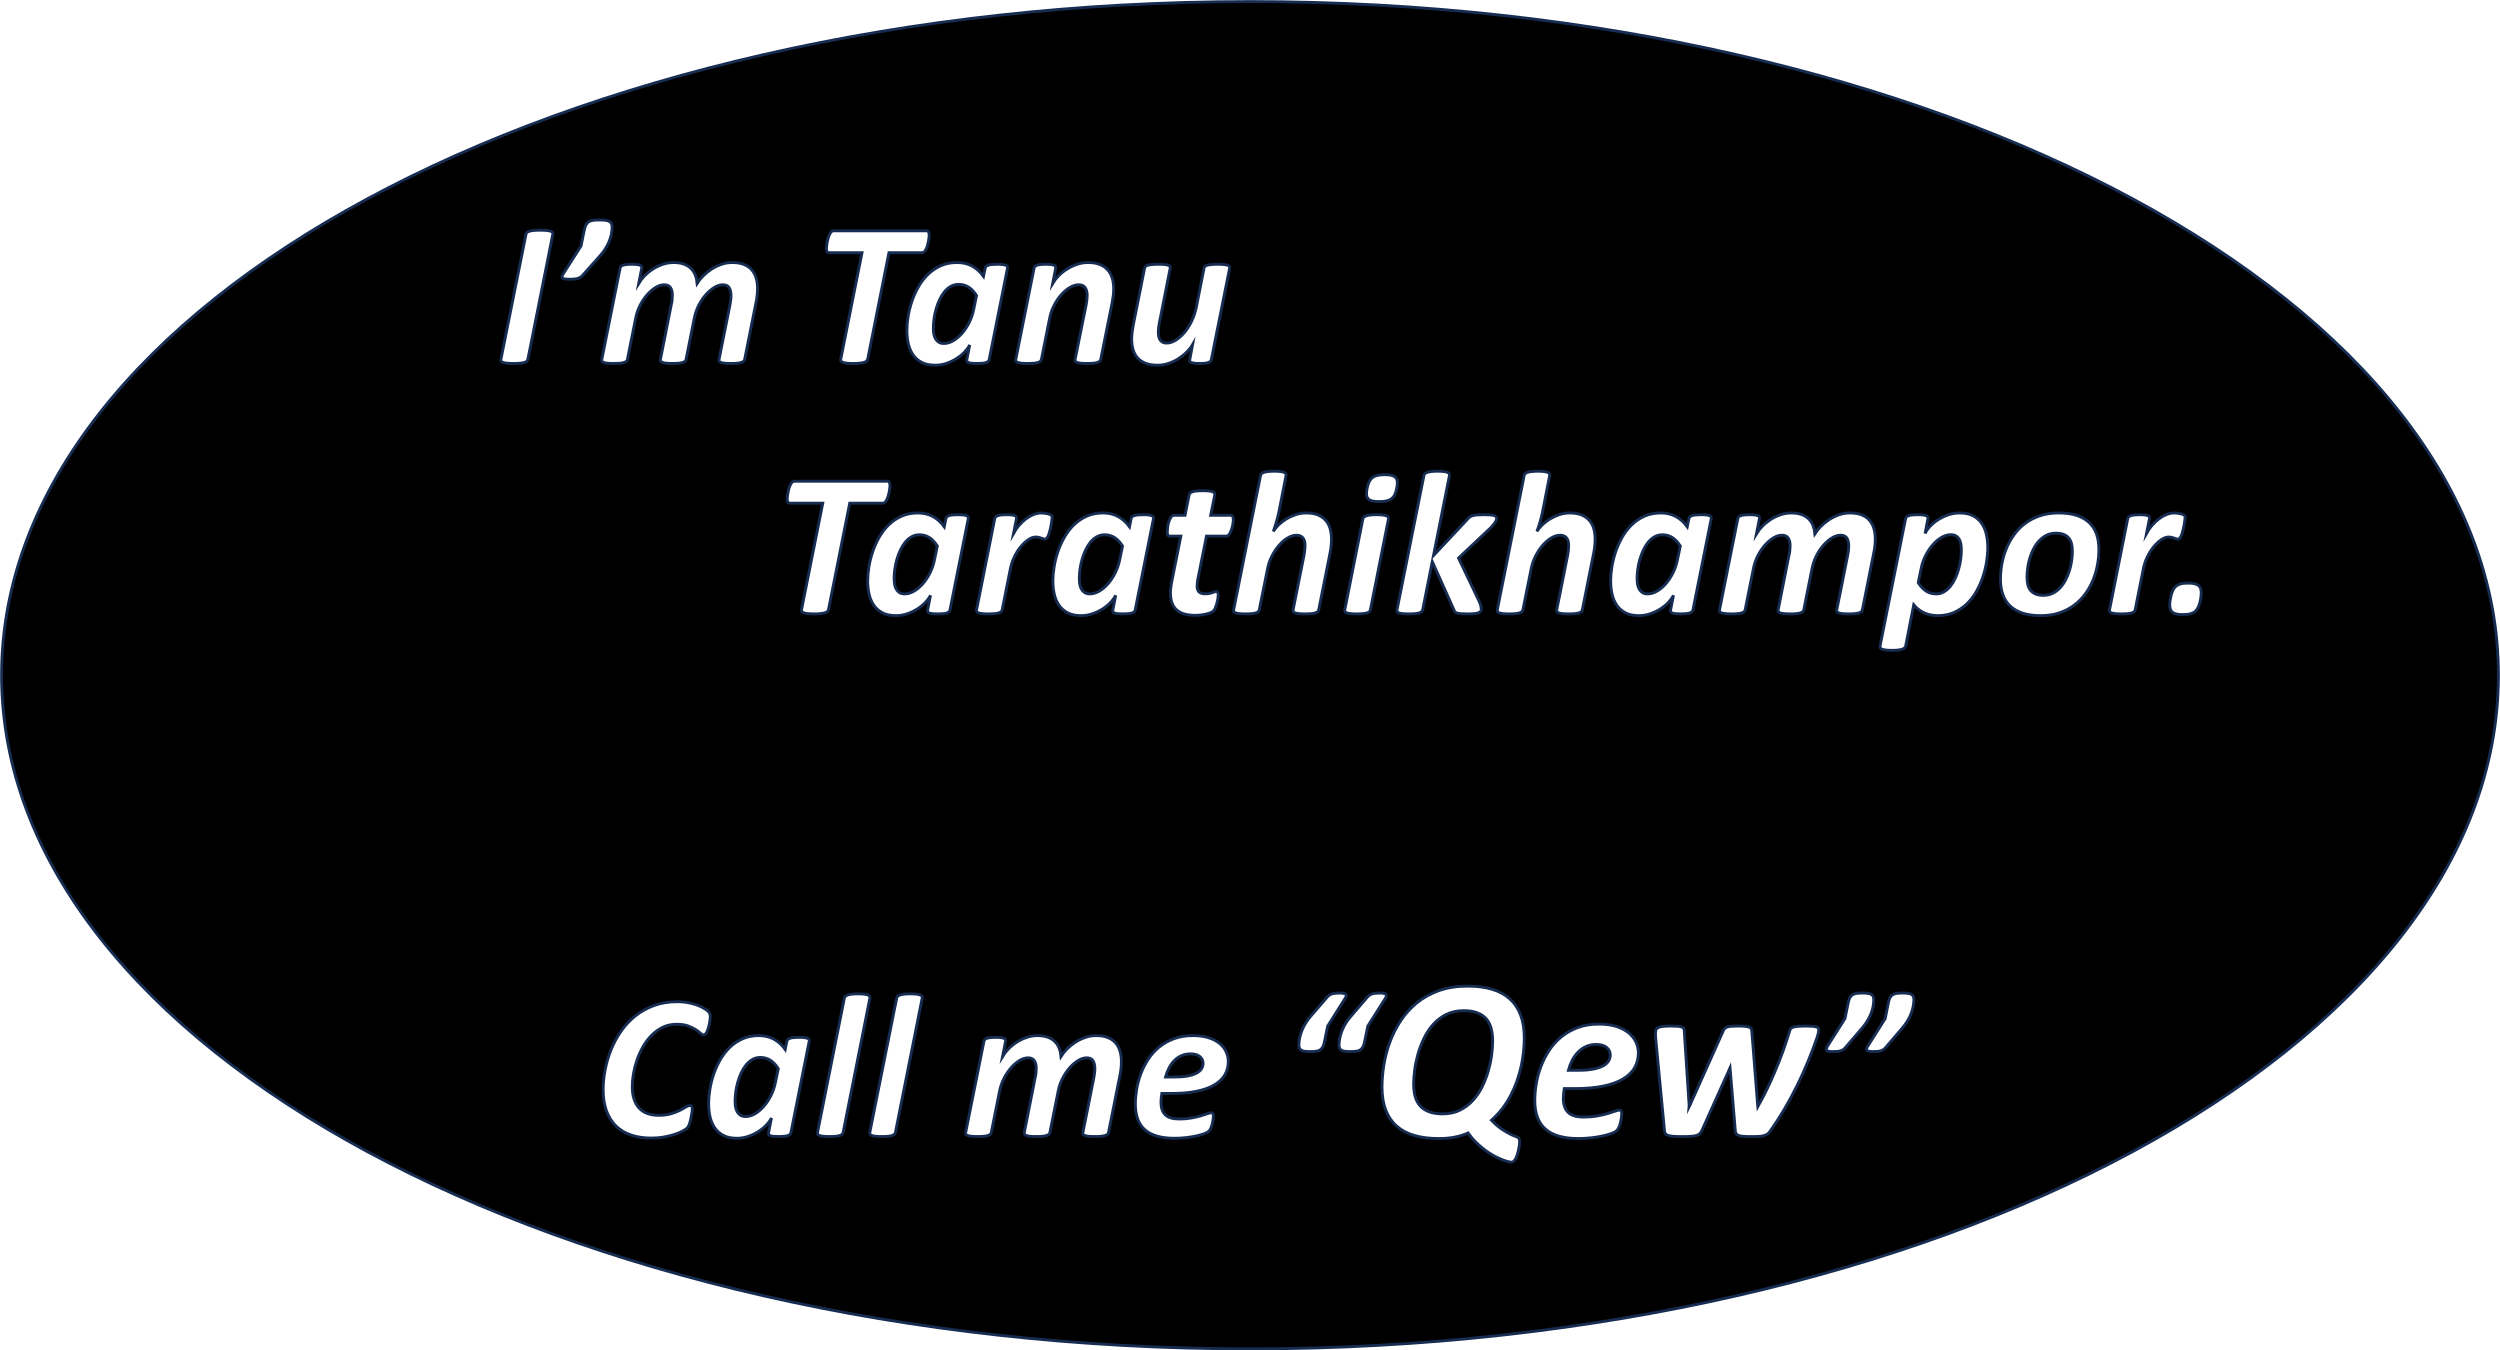 <svg width="3945" height="2131" xmlns="http://www.w3.org/2000/svg" xmlns:xlink="http://www.w3.org/1999/xlink" xml:space="preserve" overflow="hidden"><g transform="translate(-228 -275)"><path d="M1427.75 1943.64C1433.77 1943.64 1439.06 1945.11 1443.63 1948.07 1448.19 1951.02 1452.36 1955.45 1456.12 1961.35L1451.61 1983.1C1450.1 1990.51 1447.71 1997.46 1444.43 2003.96 1441.16 2010.46 1437.37 2016.15 1433.07 2021.03 1428.77 2025.92 1424.15 2029.79 1419.21 2032.63 1414.27 2035.48 1409.43 2036.9 1404.71 2036.9 1401.38 2036.9 1398.64 2036.23 1396.49 2034.89 1394.34 2033.54 1392.62 2031.75 1391.33 2029.49 1390.04 2027.24 1389.15 2024.66 1388.67 2021.76 1388.19 2018.86 1387.95 2015.8 1387.95 2012.58 1387.95 2008.17 1388.3 2003.37 1388.99 1998.16 1389.69 1992.95 1390.77 1987.8 1392.22 1982.7 1393.67 1977.6 1395.49 1972.68 1397.7 1967.96 1399.9 1963.23 1402.45 1959.07 1405.35 1955.48 1408.25 1951.88 1411.58 1949.01 1415.34 1946.86 1419.1 1944.71 1423.24 1943.64 1427.75 1943.64ZM2106.63 1938C2113.07 1938 2117.99 1939.42 2121.37 1942.27 2124.76 1945.11 2126.45 1948.68 2126.45 1952.98 2126.45 1955.99 2125.65 1958.8 2124.03 1961.44 2122.42 1964.07 2119.84 1966.35 2116.3 1968.28 2112.75 1970.21 2108.08 1971.74 2102.28 1972.87 2096.47 1974 2089.28 1974.56 2080.68 1974.56L2067.14 1974.56C2068.54 1969.52 2070.39 1964.76 2072.7 1960.31 2075.01 1955.85 2077.78 1951.99 2081 1948.71 2084.23 1945.43 2087.96 1942.83 2092.2 1940.9 2096.45 1938.96 2101.26 1938 2106.63 1938ZM2746.87 1923.16C2754.06 1923.16 2759.54 1924.74 2763.31 1927.92 2767.08 1931.09 2768.97 1935.07 2768.97 1939.86 2768.97 1943.21 2768.07 1946.35 2766.27 1949.28 2764.48 1952.21 2761.6 1954.76 2757.65 1956.91 2753.7 1959.07 2748.49 1960.77 2742.02 1962.03 2735.56 1963.29 2727.53 1963.91 2717.95 1963.91L2702.86 1963.91C2704.42 1958.29 2706.49 1952.99 2709.06 1948.02 2711.64 1943.06 2714.72 1938.75 2718.31 1935.1 2721.9 1931.45 2726.07 1928.55 2730.8 1926.39 2735.53 1924.24 2740.89 1923.16 2746.87 1923.16ZM2110.33 1909.17C2099.05 1909.17 2089.01 1910.83 2080.2 1914.16 2071.39 1917.49 2063.62 1921.92 2056.91 1927.45 2050.19 1932.98 2044.47 1939.39 2039.74 1946.7 2035.02 1954 2031.15 1961.65 2028.14 1969.65 2025.13 1977.65 2022.96 1985.76 2021.61 1993.97 2020.27 2002.19 2019.6 2009.89 2019.6 2017.09 2019.6 2026.43 2020.89 2034.51 2023.47 2041.33 2026.05 2048.15 2029.91 2053.76 2035.07 2058.16 2040.23 2062.57 2046.65 2065.84 2054.33 2067.99 2062.01 2070.14 2071.01 2071.21 2081.33 2071.21 2087.56 2071.21 2093.68 2070.86 2099.7 2070.16 2105.71 2069.47 2111.14 2068.58 2115.98 2067.51 2120.81 2066.43 2124.95 2065.25 2128.39 2063.96 2131.82 2062.67 2134.19 2061.38 2135.48 2060.1 2136.66 2059.02 2137.71 2057.46 2138.62 2055.42 2139.53 2053.38 2140.28 2051.21 2140.88 2048.9 2141.47 2046.59 2141.92 2044.26 2142.25 2041.89 2142.57 2039.53 2142.73 2037.44 2142.73 2035.61 2142.73 2034 2142.46 2032.82 2141.92 2032.07 2141.39 2031.32 2140.47 2030.94 2139.18 2030.94 2137.89 2030.94 2135.85 2031.45 2133.06 2032.47 2130.27 2033.49 2126.75 2034.62 2122.5 2035.85 2118.26 2037.09 2113.32 2038.22 2107.68 2039.24 2102.03 2040.26 2095.67 2040.77 2088.58 2040.77 2078.59 2040.77 2071.33 2038.57 2066.82 2034.16 2062.31 2029.76 2060.05 2023.21 2060.05 2014.51 2060.05 2012.47 2060.16 2010.24 2060.37 2007.83 2060.59 2005.41 2060.91 2002.97 2061.34 2000.5L2076.17 2000.5C2091.85 2000.5 2105.37 1999.32 2116.7 1996.95 2128.04 1994.59 2137.38 1991.18 2144.74 1986.72 2152.1 1982.27 2157.53 1976.95 2161.02 1970.78 2164.51 1964.6 2166.26 1957.65 2166.26 1949.92 2166.26 1944.76 2165.16 1939.74 2162.95 1934.86 2160.75 1929.97 2157.39 1925.62 2152.88 1921.81 2148.37 1918 2142.59 1914.94 2135.56 1912.63 2128.52 1910.32 2120.11 1909.17 2110.33 1909.17ZM1865.1 1909.17C1859.08 1909.17 1853.25 1910.16 1847.61 1912.15 1841.97 1914.13 1836.76 1916.68 1831.98 1919.8 1827.2 1922.91 1822.93 1926.43 1819.17 1930.35 1815.41 1934.27 1812.4 1938.11 1810.14 1941.86L1814.81 1918.19C1815.03 1917.11 1814.95 1916.17 1814.57 1915.37 1814.2 1914.56 1813.42 1913.92 1812.24 1913.43 1811.05 1912.95 1809.42 1912.57 1807.32 1912.31 1805.22 1912.04 1802.51 1911.9 1799.18 1911.9 1795.96 1911.9 1793.19 1912.04 1790.88 1912.31 1788.57 1912.57 1786.69 1912.95 1785.24 1913.43 1783.79 1913.92 1782.72 1914.56 1782.02 1915.37 1781.32 1916.17 1780.86 1917.11 1780.65 1918.19L1751.8 2062.03C1751.58 2063.1 1751.69 2064.04 1752.12 2064.85 1752.55 2065.65 1753.49 2066.32 1754.94 2066.86 1756.39 2067.4 1758.38 2067.8 1760.91 2068.07 1763.43 2068.34 1766.68 2068.47 1770.66 2068.47 1774.52 2068.47 1777.8 2068.34 1780.49 2068.07 1783.17 2067.8 1785.35 2067.4 1787.01 2066.86 1788.68 2066.32 1789.91 2065.65 1790.72 2064.85 1791.53 2064.04 1792.04 2063.1 1792.25 2062.03L1805.31 1996.95C1806.7 1989.76 1809.04 1982.97 1812.32 1976.58 1815.59 1970.19 1819.35 1964.6 1823.6 1959.82 1827.84 1955.05 1832.27 1951.26 1836.89 1948.47 1841.51 1945.68 1845.97 1944.28 1850.27 1944.28 1855 1944.28 1858.33 1945.81 1860.26 1948.87 1862.2 1951.93 1863.16 1955.82 1863.16 1960.55 1863.16 1963.02 1863.03 1965.57 1862.76 1968.2 1862.49 1970.83 1862.04 1973.38 1861.39 1975.85L1844.31 2062.03C1844.09 2063.1 1844.23 2064.04 1844.71 2064.85 1845.19 2065.65 1846.13 2066.32 1847.53 2066.86 1848.93 2067.4 1850.89 2067.8 1853.41 2068.07 1855.94 2068.34 1859.13 2068.47 1863 2068.47 1866.98 2068.47 1870.28 2068.34 1872.91 2068.07 1875.55 2067.8 1877.72 2067.4 1879.44 2066.86 1881.16 2066.32 1882.42 2065.65 1883.23 2064.85 1884.03 2064.04 1884.54 2063.1 1884.76 2062.03L1897.81 1996.95C1899.21 1989.76 1901.55 1982.97 1904.82 1976.58 1908.1 1970.19 1911.86 1964.6 1916.11 1959.82 1920.35 1955.05 1924.78 1951.26 1929.4 1948.47 1934.02 1945.68 1938.48 1944.28 1942.78 1944.28 1947.61 1944.28 1950.97 1945.84 1952.85 1948.95 1954.73 1952.07 1955.67 1956.15 1955.67 1961.19 1955.67 1963.66 1955.51 1966.11 1955.19 1968.52 1954.87 1970.94 1954.49 1973.38 1954.06 1975.85L1936.82 2062.03C1936.49 2063.1 1936.57 2064.04 1937.06 2064.85 1937.54 2065.65 1938.48 2066.32 1939.88 2066.86 1941.27 2067.4 1943.26 2067.8 1945.84 2068.07 1948.42 2068.34 1951.64 2068.47 1955.51 2068.47 1959.49 2068.47 1962.79 2068.34 1965.42 2068.07 1968.05 2067.8 1970.23 2067.4 1971.95 2066.86 1973.67 2066.32 1974.93 2065.65 1975.74 2064.85 1976.54 2064.04 1977.05 2063.1 1977.27 2062.03L1995 1973.27C1995.85 1969.3 1996.5 1965.41 1996.93 1961.6 1997.36 1957.78 1997.57 1954 1997.57 1950.24 1997.57 1944.44 1996.88 1939.05 1995.48 1934.05 1994.08 1929.06 1991.83 1924.71 1988.71 1921 1985.59 1917.3 1981.48 1914.4 1976.38 1912.31 1971.28 1910.21 1964.97 1909.17 1957.44 1909.17 1951.54 1909.17 1945.79 1910.16 1940.2 1912.15 1934.61 1914.13 1929.43 1916.68 1924.65 1919.8 1919.87 1922.91 1915.57 1926.4 1911.75 1930.27 1907.94 1934.13 1904.8 1938 1902.33 1941.86 1901.9 1937.25 1900.9 1932.95 1899.34 1928.98 1897.79 1925 1895.53 1921.54 1892.58 1918.59 1889.62 1915.64 1885.86 1913.33 1881.29 1911.66 1876.73 1910 1871.33 1909.17 1865.1 1909.17ZM1425.34 1909.17C1415.77 1909.17 1407.2 1910.86 1399.63 1914.24 1392.06 1917.62 1385.34 1922.16 1379.48 1927.85 1373.63 1933.54 1368.61 1940.07 1364.42 1947.42 1360.23 1954.78 1356.79 1962.43 1354.1 1970.38 1351.42 1978.32 1349.43 1986.29 1348.14 1994.3 1346.85 2002.3 1346.2 2009.68 1346.2 2016.44 1346.2 2023.64 1346.93 2030.51 1348.38 2037.06 1349.83 2043.61 1352.28 2049.44 1355.71 2054.54 1359.15 2059.64 1363.72 2063.69 1369.41 2066.7 1375.11 2069.71 1382.25 2071.21 1390.85 2071.21 1397.08 2071.21 1403.12 2070.19 1408.98 2068.15 1414.83 2066.11 1420.18 2063.53 1425.01 2060.42 1429.85 2057.3 1434.04 2053.84 1437.58 2050.03 1441.13 2046.22 1443.71 2042.59 1445.32 2039.16L1440.81 2062.19C1440.59 2063.37 1440.67 2064.36 1441.05 2065.17 1441.43 2065.98 1442.26 2066.62 1443.55 2067.1 1444.84 2067.59 1446.53 2067.94 1448.62 2068.15 1450.72 2068.36 1453.43 2068.47 1456.76 2068.47 1463.32 2068.47 1468.07 2067.99 1471.03 2067.02 1473.98 2066.06 1475.67 2064.44 1476.1 2062.19L1504.95 1918.19C1505.17 1917.11 1505.06 1916.17 1504.63 1915.37 1504.2 1914.56 1503.37 1913.92 1502.13 1913.43 1500.89 1912.95 1499.2 1912.57 1497.05 1912.31 1494.9 1912.04 1492.22 1911.9 1489 1911.9 1482.44 1911.9 1477.69 1912.39 1474.73 1913.35 1471.78 1914.32 1470.09 1915.93 1469.66 1918.19L1467.08 1930.91C1461.92 1923.82 1455.9 1918.43 1449.03 1914.72 1442.15 1911.02 1434.25 1909.17 1425.34 1909.17ZM2864.58 1894.07C2859.07 1894.07 2854.73 1894.28 2851.56 1894.7 2848.39 1895.12 2845.96 1895.78 2844.28 1896.68 2842.61 1897.58 2841.53 1898.74 2841.05 1900.18 2840.57 1901.61 2840.33 1903.47 2840.33 1905.74 2840.33 1906.94 2840.36 1908.32 2840.42 1909.87 2840.48 1911.43 2840.57 1912.81 2840.69 1914L2854.52 2058.89C2854.64 2060.8 2855.09 2062.39 2855.87 2063.65 2856.65 2064.9 2858.03 2065.89 2860 2066.61 2861.98 2067.33 2864.79 2067.83 2868.44 2068.13 2872.1 2068.43 2876.8 2068.58 2882.55 2068.58 2888.41 2068.58 2893.17 2068.43 2896.83 2068.13 2900.48 2067.83 2903.41 2067.33 2905.63 2066.61 2907.84 2065.89 2909.52 2064.87 2910.66 2063.56 2911.8 2062.24 2912.84 2060.56 2913.8 2058.53L2957.99 1960.14 2966.25 2058.89C2966.37 2060.8 2966.76 2062.39 2967.42 2063.65 2968.08 2064.9 2969.28 2065.89 2971.01 2066.61 2972.75 2067.33 2975.24 2067.83 2978.47 2068.13 2981.7 2068.43 2985.83 2068.58 2990.86 2068.58 2994.93 2068.58 2998.53 2068.52 3001.64 2068.4 3004.75 2068.28 3007.54 2067.95 3009.99 2067.42 3012.45 2066.88 3014.54 2066.1 3016.28 2065.08 3018.02 2064.06 3019.42 2062.72 3020.5 2061.04 3028.65 2049.67 3036.31 2037.88 3043.49 2025.67 3050.68 2013.47 3057.42 2001.02 3063.7 1988.33 3069.99 1975.64 3075.8 1962.81 3081.13 1949.82 3086.46 1936.83 3091.34 1923.88 3095.77 1910.95 3096.25 1909.51 3096.72 1907.78 3097.2 1905.74 3097.68 1903.71 3097.92 1901.79 3097.92 1900 3097.92 1898.92 3097.68 1898.02 3097.2 1897.31 3096.72 1896.59 3095.74 1895.99 3094.24 1895.51 3092.74 1895.03 3090.62 1894.67 3087.86 1894.43 3085.11 1894.19 3081.52 1894.07 3077.08 1894.07 3072.41 1894.07 3068.58 1894.19 3065.59 1894.43 3062.6 1894.67 3060.14 1895.09 3058.22 1895.69 3056.31 1896.29 3054.87 1897.07 3053.91 1898.02 3052.95 1898.98 3052.36 1900.24 3052.12 1901.79 3049 1912.09 3045.53 1922.56 3041.7 1933.21 3037.87 1943.87 3033.79 1954.28 3029.48 1964.45 3025.17 1974.63 3020.77 1984.38 3016.28 1993.72 3011.79 2003.05 3007.33 2011.55 3002.9 2019.21L3001.82 2021.19 3001.64 2019.21 2992.3 1901.08C2992.18 1899.88 2991.82 1898.83 2991.22 1897.93 2990.62 1897.04 2989.55 1896.32 2987.99 1895.78 2986.43 1895.24 2984.28 1894.82 2981.52 1894.52 2978.77 1894.22 2975.18 1894.07 2970.74 1894.07 2966.55 1894.07 2963.05 1894.19 2960.24 1894.43 2957.42 1894.67 2955.15 1895.09 2953.41 1895.69 2951.67 1896.29 2950.36 1897.1 2949.46 1898.11 2948.56 1899.13 2947.81 1900.36 2947.21 1901.79L2894.4 2019.57 2893.32 2021.72 2893.5 2019.57 2885.78 1901.79C2885.78 1900.36 2885.54 1899.13 2885.06 1898.11 2884.58 1897.1 2883.59 1896.29 2882.1 1895.69 2880.6 1895.09 2878.47 1894.67 2875.72 1894.43 2872.97 1894.19 2869.25 1894.07 2864.58 1894.07ZM2751 1891.02C2738.43 1891.02 2727.23 1892.88 2717.41 1896.59 2707.59 1900.3 2698.94 1905.24 2691.46 1911.4 2683.97 1917.56 2677.6 1924.71 2672.33 1932.85 2667.06 1940.99 2662.75 1949.52 2659.39 1958.44 2656.04 1967.35 2653.61 1976.39 2652.12 1985.55 2650.62 1994.7 2649.87 2003.29 2649.87 2011.31 2649.87 2021.72 2651.31 2030.73 2654.18 2038.33 2657.06 2045.93 2661.37 2052.19 2667.12 2057.09 2672.86 2062 2680.02 2065.65 2688.58 2068.04 2697.15 2070.44 2707.17 2071.63 2718.67 2071.63 2725.62 2071.63 2732.44 2071.25 2739.15 2070.47 2745.85 2069.69 2751.9 2068.7 2757.29 2067.51 2762.68 2066.31 2767.29 2064.99 2771.12 2063.56 2774.96 2062.12 2777.59 2060.68 2779.03 2059.25 2780.34 2058.05 2781.51 2056.31 2782.53 2054.04 2783.55 2051.77 2784.39 2049.34 2785.04 2046.77 2785.7 2044.2 2786.21 2041.59 2786.57 2038.96 2786.93 2036.33 2787.11 2033.99 2787.11 2031.96 2787.11 2030.16 2786.81 2028.85 2786.21 2028.01 2785.61 2027.17 2784.59 2026.75 2783.16 2026.75 2781.72 2026.75 2779.45 2027.32 2776.33 2028.46 2773.22 2029.59 2769.3 2030.85 2764.57 2032.23 2759.84 2033.6 2754.33 2034.86 2748.04 2036 2741.75 2037.13 2734.66 2037.7 2726.75 2037.7 2715.62 2037.7 2707.53 2035.25 2702.5 2030.34 2697.47 2025.43 2694.96 2018.13 2694.96 2008.44 2694.96 2006.16 2695.08 2003.68 2695.32 2000.99 2695.56 1998.29 2695.92 1995.57 2696.4 1992.82L2712.92 1992.82C2730.41 1992.82 2745.47 1991.5 2758.1 1988.87 2770.73 1986.24 2781.15 1982.44 2789.36 1977.47 2797.56 1972.5 2803.61 1966.58 2807.5 1959.69 2811.39 1952.81 2813.34 1945.06 2813.34 1936.44 2813.34 1930.7 2812.11 1925.1 2809.65 1919.66 2807.2 1914.21 2803.46 1909.36 2798.43 1905.12 2793.4 1900.87 2786.96 1897.46 2779.12 1894.88 2771.27 1892.31 2761.9 1891.02 2751 1891.02ZM2537.77 1869.84C2546.03 1869.84 2553.09 1870.94 2558.96 1873.16 2564.83 1875.37 2569.56 1878.51 2573.15 1882.58 2576.75 1886.65 2579.35 1891.65 2580.97 1897.58 2582.58 1903.5 2583.39 1910.11 2583.39 1917.41 2583.39 1923.76 2582.88 1931 2581.87 1939.14 2580.85 1947.28 2579.14 1955.59 2576.75 1964.09 2574.35 1972.59 2571.15 1980.97 2567.14 1989.23 2563.12 1997.49 2558.21 2004.82 2552.41 2011.22 2546.6 2017.62 2539.74 2022.8 2531.84 2026.75 2523.93 2030.7 2514.83 2032.68 2504.53 2032.68 2496.15 2032.68 2489.06 2031.6 2483.25 2029.44 2477.44 2027.29 2472.71 2024.21 2469.06 2020.2 2465.41 2016.19 2462.77 2011.25 2461.15 2005.39 2459.54 1999.52 2458.73 1992.88 2458.73 1985.46 2458.73 1979.35 2459.24 1972.23 2460.26 1964.09 2461.27 1955.95 2462.98 1947.61 2465.38 1939.05 2467.77 1930.49 2470.94 1922.05 2474.9 1913.73 2478.85 1905.42 2483.73 1898.02 2489.54 1891.56 2495.34 1885.1 2502.23 1879.86 2510.19 1875.85 2518.16 1871.84 2527.35 1869.84 2537.77 1869.84ZM1296.46 1855.69C1283.03 1855.69 1270.81 1857.73 1259.79 1861.81 1248.78 1865.89 1238.95 1871.39 1230.3 1878.32 1221.65 1885.25 1214.16 1893.33 1207.82 1902.56 1201.48 1911.8 1196.24 1921.57 1192.1 1931.88 1187.97 1942.19 1184.88 1952.74 1182.84 1963.53 1180.8 1974.32 1179.78 1984.71 1179.78 1994.7 1179.78 2007.48 1181.55 2018.64 1185.09 2028.2 1188.64 2037.76 1193.69 2045.71 1200.24 2052.04 1206.8 2058.38 1214.78 2063.1 1224.18 2066.22 1233.58 2069.33 1244.13 2070.89 1255.84 2070.89 1262.94 2070.89 1269.6 2070.32 1275.83 2069.2 1282.06 2068.07 1287.65 2066.7 1292.59 2065.09 1297.53 2063.48 1301.72 2061.73 1305.16 2059.85 1308.6 2057.98 1310.91 2056.44 1312.09 2055.26 1313.27 2054.08 1314.21 2052.71 1314.91 2051.16 1315.61 2049.6 1316.23 2047.88 1316.77 2046 1317.3 2044.12 1317.79 2042.08 1318.22 2039.88 1318.65 2037.68 1319.02 2035.64 1319.34 2033.76 1319.67 2031.88 1319.93 2030.19 1320.15 2028.69 1320.36 2027.18 1320.47 2026.05 1320.47 2025.3 1320.47 2023.48 1320.23 2022.05 1319.75 2021.03 1319.26 2020.01 1318.32 2019.5 1316.93 2019.5 1314.88 2019.5 1312.6 2020.31 1310.08 2021.92 1307.55 2023.53 1304.38 2025.3 1300.57 2027.24 1296.75 2029.17 1292.13 2030.94 1286.71 2032.55 1281.28 2034.16 1274.76 2034.97 1267.13 2034.97 1260.68 2034.97 1254.88 2034.03 1249.72 2032.15 1244.56 2030.27 1240.21 2027.45 1236.67 2023.69 1233.12 2019.93 1230.41 2015.21 1228.53 2009.52 1226.65 2003.83 1225.71 1997.22 1225.71 1989.7 1225.71 1983.48 1226.33 1976.74 1227.56 1969.49 1228.8 1962.24 1230.68 1954.97 1233.2 1947.66 1235.73 1940.36 1238.92 1933.33 1242.79 1926.56 1246.66 1919.8 1251.17 1913.81 1256.33 1908.6 1261.49 1903.39 1267.34 1899.21 1273.9 1896.04 1280.45 1892.87 1287.7 1891.29 1295.65 1891.29 1302.85 1891.29 1308.87 1892.17 1313.7 1893.94 1318.54 1895.71 1322.51 1897.62 1325.63 1899.66 1328.74 1901.7 1331.27 1903.61 1333.2 1905.38 1335.14 1907.15 1336.8 1908.04 1338.2 1908.04 1340.13 1908.04 1341.88 1906.51 1343.44 1903.45 1345 1900.39 1346.28 1896.33 1347.31 1891.29 1348.33 1886.24 1348.84 1882.21 1348.84 1879.2 1348.84 1875.98 1347.84 1873.33 1345.85 1871.23 1343.87 1869.14 1340.38 1866.8 1335.38 1864.22 1330.38 1861.65 1324.53 1859.58 1317.81 1858.02 1311.1 1856.47 1303.98 1855.69 1296.46 1855.69ZM1664.5 1843.28C1660.53 1843.28 1657.22 1843.45 1654.59 1843.77 1651.96 1844.09 1649.78 1844.55 1648.06 1845.14 1646.34 1845.73 1645.11 1846.45 1644.36 1847.31 1643.6 1848.17 1643.12 1849.14 1642.91 1850.21L1600.52 2062.03C1600.31 2063.1 1600.44 2064.04 1600.92 2064.85 1601.41 2065.65 1602.35 2066.32 1603.74 2066.86 1605.14 2067.4 1607.1 2067.8 1609.63 2068.07 1612.15 2068.34 1615.45 2068.47 1619.54 2068.47 1623.41 2068.47 1626.68 2068.34 1629.37 2068.07 1632.05 2067.8 1634.2 2067.4 1635.82 2066.86 1637.43 2066.32 1638.64 2065.65 1639.44 2064.85 1640.25 2064.04 1640.76 2063.1 1640.97 2062.03L1683.2 1850.21C1683.41 1849.14 1683.3 1848.17 1682.88 1847.31 1682.45 1846.45 1681.53 1845.73 1680.14 1845.14 1678.74 1844.55 1676.78 1844.09 1674.25 1843.77 1671.73 1843.45 1668.48 1843.28 1664.5 1843.28ZM1581.99 1843.28C1578.01 1843.28 1574.71 1843.45 1572.07 1843.77 1569.44 1844.09 1567.27 1844.55 1565.55 1845.14 1563.83 1845.73 1562.59 1846.45 1561.84 1847.31 1561.09 1848.17 1560.61 1849.14 1560.39 1850.21L1518 2062.03C1517.79 2063.1 1517.92 2064.04 1518.41 2064.85 1518.89 2065.65 1519.83 2066.32 1521.23 2066.86 1522.62 2067.4 1524.59 2067.8 1527.11 2068.07 1529.64 2068.34 1532.94 2068.47 1537.02 2068.47 1540.89 2068.47 1544.17 2068.34 1546.85 2068.07 1549.54 2067.8 1551.69 2067.4 1553.3 2066.86 1554.91 2066.32 1556.12 2065.65 1556.93 2064.85 1557.73 2064.04 1558.24 2063.1 1558.46 2062.03L1600.68 1850.21C1600.9 1849.14 1600.79 1848.17 1600.36 1847.31 1599.93 1846.45 1599.02 1845.73 1597.62 1845.14 1596.22 1844.55 1594.26 1844.09 1591.74 1843.77 1589.21 1843.45 1585.96 1843.28 1581.99 1843.28ZM3230.42 1842C3226.66 1842 3223.49 1842.18 3220.91 1842.56 3218.33 1842.94 3216.16 1843.71 3214.39 1844.9 3212.61 1846.08 3211.19 1847.77 3210.12 1849.97 3209.04 1852.17 3208.18 1855.1 3207.54 1858.75L3202.86 1882.27 3175.14 1926.08C3174.18 1927.69 3173.59 1929 3173.37 1930.03 3173.16 1931.04 3173.42 1931.9 3174.18 1932.6 3174.93 1933.3 3176.16 1933.78 3177.88 1934.05 3179.6 1934.32 3181.86 1934.45 3184.65 1934.45 3189.59 1934.45 3193.44 1934 3196.18 1933.09 3198.92 1932.17 3201.25 1930.64 3203.19 1928.49L3229.46 1897.73C3235.36 1890.96 3239.9 1883.74 3243.07 1876.06 3246.24 1868.39 3247.94 1860.68 3248.15 1852.95 3248.15 1850.91 3247.91 1849.22 3247.42 1847.88 3246.94 1846.53 3246.06 1845.4 3244.77 1844.49 3243.48 1843.58 3241.68 1842.94 3239.37 1842.56 3237.06 1842.18 3234.08 1842 3230.42 1842ZM3167.08 1842C3163.32 1842 3160.16 1842.18 3157.58 1842.56 3155 1842.94 3152.82 1843.71 3151.05 1844.9 3149.28 1846.08 3147.85 1847.77 3146.78 1849.97 3145.7 1852.17 3144.84 1855.1 3144.2 1858.75L3139.36 1882.27 3111.65 1926.08C3110.79 1927.69 3110.25 1929 3110.03 1930.03 3109.82 1931.04 3110.06 1931.9 3110.76 1932.6 3111.46 1933.3 3112.67 1933.78 3114.38 1934.05 3116.1 1934.32 3118.41 1934.45 3121.31 1934.45 3126.26 1934.45 3130.1 1934 3132.84 1933.09 3135.58 1932.17 3137.86 1930.64 3139.69 1928.49L3166.12 1897.73C3172.03 1890.96 3176.59 1883.74 3179.82 1876.06 3183.04 1868.39 3184.71 1860.68 3184.81 1852.95 3184.81 1850.91 3184.57 1849.22 3184.09 1847.88 3183.6 1846.53 3182.69 1845.4 3181.35 1844.49 3180.01 1843.58 3178.18 1842.94 3175.87 1842.56 3173.56 1842.18 3170.63 1842 3167.08 1842ZM2404.46 1842C2399.52 1842 2395.68 1842.48 2392.94 1843.45 2390.2 1844.41 2387.91 1845.91 2386.09 1847.96L2359.66 1878.72C2353.75 1885.49 2349.21 1892.74 2346.04 1900.47 2342.87 1908.2 2341.18 1915.93 2340.96 1923.66 2340.96 1925.6 2341.2 1927.26 2341.69 1928.66 2342.17 1930.05 2343.08 1931.18 2344.43 1932.04 2345.77 1932.9 2347.57 1933.51 2349.82 1933.89 2352.08 1934.27 2355.03 1934.45 2358.69 1934.45 2362.45 1934.45 2365.62 1934.27 2368.2 1933.89 2370.78 1933.51 2372.95 1932.74 2374.72 1931.56 2376.5 1930.37 2377.92 1928.68 2378.99 1926.48 2380.07 1924.28 2380.93 1921.35 2381.57 1917.7L2386.41 1894.18 2414.13 1850.37C2414.99 1848.87 2415.53 1847.58 2415.74 1846.51 2415.96 1845.43 2415.69 1844.57 2414.93 1843.93 2414.18 1843.28 2412.95 1842.8 2411.23 1842.48 2409.51 1842.16 2407.25 1842 2404.46 1842ZM2341.12 1842C2336.18 1842 2332.34 1842.48 2329.6 1843.45 2326.86 1844.41 2324.58 1845.91 2322.75 1847.96L2296.16 1878.72C2290.35 1885.49 2285.87 1892.74 2282.7 1900.47 2279.53 1908.2 2277.84 1915.93 2277.62 1923.66 2277.62 1925.6 2277.86 1927.26 2278.35 1928.66 2278.83 1930.05 2279.74 1931.18 2281.09 1932.04 2282.43 1932.9 2284.23 1933.51 2286.49 1933.89 2288.74 1934.27 2291.7 1934.45 2295.35 1934.45 2299.11 1934.45 2302.28 1934.27 2304.86 1933.89 2307.44 1933.51 2309.61 1932.74 2311.39 1931.56 2313.16 1930.37 2314.58 1928.68 2315.66 1926.48 2316.73 1924.28 2317.59 1921.35 2318.24 1917.7L2323.07 1894.18 2350.63 1850.37C2351.6 1848.87 2352.19 1847.58 2352.4 1846.51 2352.62 1845.43 2352.35 1844.57 2351.6 1843.93 2350.84 1843.28 2349.64 1842.8 2347.97 1842.48 2346.31 1842.16 2344.02 1842 2341.12 1842ZM2544.05 1831.06C2527.05 1831.06 2511.93 1833.42 2498.7 1838.15 2485.46 1842.88 2473.85 1849.31 2463.85 1857.45 2453.85 1865.59 2445.35 1874.98 2438.34 1885.64 2431.34 1896.29 2425.65 1907.51 2421.28 1919.3 2416.9 1931.09 2413.73 1943.12 2411.76 1955.39 2409.78 1967.65 2408.79 1979.41 2408.79 1990.66 2408.79 2004.43 2410.74 2016.4 2414.63 2026.57 2418.52 2036.74 2424.24 2045.18 2431.78 2051.89 2439.33 2058.59 2448.67 2063.56 2459.81 2066.79 2470.94 2070.02 2483.76 2071.63 2498.25 2071.63 2507.59 2071.63 2516.06 2070.89 2523.67 2069.39 2531.27 2067.89 2538.25 2065.71 2544.59 2062.84 2548.66 2068.58 2553.03 2073.7 2557.71 2078.19 2562.38 2082.68 2567.05 2086.66 2571.72 2090.13 2576.39 2093.6 2580.97 2096.53 2585.46 2098.92 2589.95 2101.32 2594.05 2103.26 2597.76 2104.76 2601.48 2106.25 2604.68 2107.33 2607.37 2107.99 2610.07 2108.65 2612.01 2108.98 2613.21 2108.98 2614.65 2108.98 2615.94 2108.35 2617.07 2107.09 2618.21 2105.84 2619.26 2104.22 2620.22 2102.25 2621.17 2100.27 2622.01 2098.06 2622.73 2095.6 2623.45 2093.15 2624.05 2090.73 2624.53 2088.33 2625.01 2085.94 2625.37 2083.72 2625.61 2081.69 2625.84 2079.65 2625.96 2078.1 2625.96 2077.02 2625.96 2075.23 2625.84 2073.91 2625.61 2073.07 2625.37 2072.23 2624.83 2071.4 2623.99 2070.56 2623.15 2069.72 2621.5 2068.88 2619.05 2068.04 2616.59 2067.21 2613.54 2065.86 2609.89 2064 2606.24 2062.15 2602.01 2059.61 2597.22 2056.37 2592.43 2053.14 2587.22 2048.59 2581.6 2042.73 2588.06 2036.86 2593.84 2030.61 2598.93 2023.97 2604.02 2017.33 2608.45 2010.32 2612.22 2002.96 2616 1995.6 2619.23 1988.06 2621.92 1980.34 2624.62 1972.62 2626.8 1964.93 2628.48 1957.27 2630.16 1949.61 2631.38 1942.01 2632.16 1934.47 2632.94 1926.93 2633.33 1919.75 2633.33 1912.93 2633.33 1899.04 2631.38 1886.95 2627.49 1876.66 2623.6 1866.37 2617.88 1857.84 2610.34 1851.08 2602.79 1844.31 2593.45 1839.29 2582.31 1835.99 2571.18 1832.7 2558.42 1831.06 2544.05 1831.06ZM3681.25 1195.1C3675.66 1195.1 3671.31 1195.61 3668.2 1196.63 3665.08 1197.66 3662.66 1199 3660.94 1200.66 3659.23 1202.33 3657.8 1204.39 3656.67 1206.86 3655.55 1209.33 3654.63 1211.94 3653.93 1214.68 3653.24 1217.41 3652.7 1220.07 3652.32 1222.65 3651.95 1225.23 3651.76 1227.37 3651.76 1229.09 3651.76 1231.78 3652.08 1234.11 3652.72 1236.1 3653.37 1238.09 3654.47 1239.72 3656.03 1241.01 3657.59 1242.3 3659.68 1243.27 3662.31 1243.91 3664.95 1244.56 3668.25 1244.88 3672.23 1244.88 3677.6 1244.88 3681.92 1244.37 3685.2 1243.35 3688.48 1242.33 3690.95 1240.98 3692.61 1239.32 3694.28 1237.66 3695.67 1235.56 3696.8 1233.04 3697.93 1230.52 3698.84 1227.88 3699.54 1225.15 3700.24 1222.41 3700.75 1219.75 3701.07 1217.17 3701.4 1214.6 3701.56 1212.5 3701.56 1210.89 3701.56 1208.53 3701.32 1206.35 3700.83 1204.37 3700.35 1202.38 3699.35 1200.72 3697.85 1199.37 3696.35 1198.03 3694.25 1196.98 3691.57 1196.23 3688.88 1195.48 3685.44 1195.1 3681.25 1195.1ZM2851.15 1118.91C2857.17 1118.91 2862.46 1120.39 2867.03 1123.34 2871.59 1126.3 2875.75 1130.73 2879.52 1136.63L2875 1158.38C2873.5 1165.79 2871.11 1172.74 2867.83 1179.24 2864.55 1185.74 2860.77 1191.43 2856.47 1196.31 2852.17 1201.2 2847.55 1205.06 2842.61 1207.91 2837.67 1210.76 2832.83 1212.18 2828.1 1212.18 2824.77 1212.18 2822.03 1211.51 2819.88 1210.17 2817.74 1208.82 2816.02 1207.02 2814.73 1204.77 2813.44 1202.51 2812.55 1199.94 2812.07 1197.04 2811.58 1194.14 2811.34 1191.08 2811.34 1187.86 2811.34 1183.45 2811.69 1178.65 2812.39 1173.44 2813.09 1168.23 2814.16 1163.08 2815.61 1157.98 2817.06 1152.88 2818.89 1147.96 2821.09 1143.24 2823.3 1138.51 2825.85 1134.35 2828.75 1130.75 2831.65 1127.16 2834.98 1124.28 2838.74 1122.14 2842.5 1119.99 2846.64 1118.91 2851.15 1118.91ZM1970.98 1118.91C1977 1118.91 1982.29 1120.39 1986.86 1123.34 1991.42 1126.3 1995.59 1130.73 1999.35 1136.63L1994.83 1158.38C1993.33 1165.79 1990.94 1172.74 1987.66 1179.24 1984.39 1185.74 1980.6 1191.43 1976.3 1196.31 1972 1201.2 1967.38 1205.06 1962.44 1207.91 1957.5 1210.76 1952.66 1212.18 1947.94 1212.18 1944.6 1212.18 1941.87 1211.51 1939.72 1210.17 1937.57 1208.82 1935.85 1207.02 1934.56 1204.77 1933.27 1202.51 1932.38 1199.94 1931.9 1197.04 1931.42 1194.14 1931.17 1191.08 1931.17 1187.86 1931.17 1183.45 1931.52 1178.65 1932.22 1173.44 1932.92 1168.23 1933.99 1163.08 1935.45 1157.98 1936.9 1152.88 1938.72 1147.96 1940.92 1143.24 1943.13 1138.51 1945.68 1134.35 1948.58 1130.75 1951.48 1127.16 1954.81 1124.28 1958.57 1122.14 1962.33 1119.99 1966.47 1118.91 1970.98 1118.91ZM1678.74 1118.91C1684.76 1118.91 1690.05 1120.39 1694.61 1123.34 1699.18 1126.3 1703.34 1130.73 1707.1 1136.63L1702.59 1158.38C1701.09 1165.79 1698.7 1172.74 1695.42 1179.24 1692.14 1185.74 1688.35 1191.43 1684.06 1196.31 1679.76 1201.2 1675.14 1205.06 1670.2 1207.91 1665.25 1210.76 1660.42 1212.18 1655.69 1212.18 1652.36 1212.18 1649.62 1211.51 1647.47 1210.17 1645.32 1208.82 1643.6 1207.02 1642.32 1204.77 1641.03 1202.51 1640.14 1199.94 1639.66 1197.04 1639.17 1194.14 1638.93 1191.08 1638.93 1187.86 1638.93 1183.45 1639.28 1178.65 1639.98 1173.44 1640.68 1168.23 1641.75 1163.08 1643.2 1157.98 1644.65 1152.88 1646.48 1147.96 1648.68 1143.24 1650.88 1138.51 1653.44 1134.35 1656.34 1130.75 1659.24 1127.16 1662.57 1124.28 1666.33 1122.14 1670.09 1119.99 1674.23 1118.91 1678.74 1118.91ZM3306.38 1118.75C3309.39 1118.75 3311.94 1119.29 3314.04 1120.36 3316.13 1121.44 3317.85 1123.02 3319.2 1125.12 3320.54 1127.21 3321.51 1129.76 3322.1 1132.77 3322.69 1135.77 3322.98 1139.1 3322.98 1142.75 3322.98 1147.37 3322.63 1152.28 3321.94 1157.49 3321.24 1162.7 3320.16 1167.88 3318.71 1173.04 3317.26 1178.19 3315.44 1183.13 3313.23 1187.86 3311.03 1192.58 3308.45 1196.74 3305.5 1200.34 3302.54 1203.94 3299.21 1206.81 3295.51 1208.96 3291.8 1211.11 3287.74 1212.18 3283.34 1212.18 3277.32 1212.18 3272.03 1210.7 3267.46 1207.75 3262.9 1204.8 3258.73 1200.37 3254.97 1194.46L3259.49 1172.55C3260.88 1165.14 3263.25 1158.19 3266.58 1151.69 3269.91 1145.2 3273.72 1139.51 3278.02 1134.62 3282.32 1129.73 3286.91 1125.87 3291.8 1123.02 3296.69 1120.18 3301.55 1118.75 3306.38 1118.75ZM3472.22 1116.34C3476.95 1116.34 3480.95 1116.98 3484.23 1118.27 3487.51 1119.56 3490.19 1121.41 3492.29 1123.83 3494.38 1126.24 3495.89 1129.2 3496.8 1132.69 3497.71 1136.18 3498.17 1140.18 3498.17 1144.69 3498.17 1149.52 3497.79 1154.57 3497.04 1159.83 3496.29 1165.09 3495.11 1170.33 3493.5 1175.53 3491.88 1180.74 3489.84 1185.68 3487.37 1190.35 3484.9 1195.02 3481.97 1199.16 3478.59 1202.76 3475.2 1206.35 3471.36 1209.2 3467.06 1211.29 3462.77 1213.39 3457.93 1214.43 3452.56 1214.43 3447.83 1214.43 3443.83 1213.79 3440.55 1212.5 3437.28 1211.21 3434.59 1209.36 3432.49 1206.94 3430.4 1204.53 3428.9 1201.55 3427.98 1198 3427.07 1194.46 3426.61 1190.43 3426.61 1185.92 3426.61 1181.09 3426.99 1176.02 3427.74 1170.7 3428.49 1165.39 3429.67 1160.15 3431.29 1155 3432.9 1149.84 3434.94 1144.93 3437.41 1140.26 3439.88 1135.59 3442.81 1131.48 3446.19 1127.93 3449.58 1124.39 3453.42 1121.57 3457.72 1119.48 3462.01 1117.38 3466.85 1116.34 3472.22 1116.34ZM2400.16 1087.18C2396.19 1087.18 2392.88 1087.34 2390.25 1087.67 2387.62 1087.99 2385.47 1088.44 2383.8 1089.03 2382.14 1089.63 2380.9 1090.32 2380.1 1091.13 2379.29 1091.93 2378.78 1092.87 2378.56 1093.95L2350.04 1237.31C2349.82 1238.38 2349.93 1239.32 2350.36 1240.13 2350.79 1240.93 2351.73 1241.6 2353.18 1242.14 2354.63 1242.68 2356.62 1243.08 2359.14 1243.35 2361.67 1243.62 2364.92 1243.75 2368.9 1243.75 2372.76 1243.75 2376.04 1243.62 2378.73 1243.35 2381.41 1243.08 2383.59 1242.68 2385.25 1242.14 2386.92 1241.6 2388.15 1240.93 2388.96 1240.13 2389.77 1239.32 2390.28 1238.38 2390.49 1237.31L2419.02 1093.95C2419.23 1092.87 2419.12 1091.93 2418.69 1091.13 2418.26 1090.32 2417.32 1089.63 2415.87 1089.03 2414.42 1088.44 2412.44 1087.99 2409.91 1087.67 2407.39 1087.34 2404.14 1087.18 2400.16 1087.18ZM3659.01 1084.44C3655.03 1084.44 3651.01 1085.25 3646.92 1086.86 3642.84 1088.47 3638.89 1090.7 3635.08 1093.54 3631.26 1096.39 3627.66 1099.75 3624.28 1103.61 3620.9 1107.48 3617.91 1111.72 3615.33 1116.34L3619.85 1093.46C3620.06 1092.39 3619.98 1091.45 3619.61 1090.65 3619.23 1089.84 3618.45 1089.2 3617.27 1088.71 3616.09 1088.23 3614.45 1087.85 3612.35 1087.58 3610.26 1087.32 3607.55 1087.18 3604.21 1087.18 3600.99 1087.18 3598.22 1087.32 3595.91 1087.58 3593.6 1087.85 3591.72 1088.23 3590.27 1088.71 3588.82 1089.2 3587.72 1089.84 3586.97 1090.65 3586.22 1091.45 3585.73 1092.39 3585.52 1093.46L3556.83 1237.31C3556.62 1238.38 3556.72 1239.32 3557.15 1240.13 3557.58 1240.93 3558.52 1241.6 3559.98 1242.14 3561.43 1242.68 3563.41 1243.08 3565.94 1243.35 3568.46 1243.62 3571.71 1243.75 3575.69 1243.75 3579.56 1243.75 3582.83 1243.62 3585.52 1243.35 3588.21 1243.08 3590.38 1242.68 3592.05 1242.14 3593.71 1241.6 3594.95 1240.93 3595.75 1240.13 3596.56 1239.32 3597.07 1238.38 3597.28 1237.31L3610.18 1172.71C3611.47 1166.06 3613.59 1159.69 3616.54 1153.63 3619.5 1147.56 3622.86 1142.24 3626.62 1137.68 3630.38 1133.12 3634.33 1129.44 3638.46 1126.65 3642.6 1123.85 3646.49 1122.46 3650.15 1122.46 3651.97 1122.46 3653.58 1122.65 3654.98 1123.02 3656.38 1123.4 3657.67 1123.77 3658.85 1124.15 3660.03 1124.53 3661.11 1124.9 3662.07 1125.28 3663.04 1125.65 3664.01 1125.84 3664.97 1125.84 3666.16 1125.84 3667.26 1125.09 3668.28 1123.59 3669.3 1122.08 3670.21 1120.15 3671.02 1117.79 3671.82 1115.42 3672.55 1112.87 3673.19 1110.14 3673.84 1107.4 3674.37 1104.74 3674.8 1102.16 3675.23 1099.59 3675.56 1097.33 3675.77 1095.4 3675.99 1093.46 3676.09 1092.12 3676.09 1091.37 3676.09 1089.97 3675.77 1088.95 3675.13 1088.31 3674.48 1087.77 3673.6 1087.26 3672.47 1086.78 3671.34 1086.3 3670.05 1085.89 3668.6 1085.57 3667.15 1085.25 3665.59 1084.98 3663.93 1084.77 3662.26 1084.55 3660.62 1084.44 3659.01 1084.44ZM3476.57 1084.44C3465.51 1084.44 3455.57 1085.95 3446.76 1088.95 3437.95 1091.96 3430.13 1096.04 3423.31 1101.2 3416.49 1106.35 3410.63 1112.39 3405.74 1119.32 3400.85 1126.24 3396.85 1133.57 3393.74 1141.3 3390.62 1149.04 3388.34 1156.98 3386.89 1165.14 3385.43 1173.31 3384.71 1181.25 3384.71 1188.98 3384.71 1198.22 3386 1206.41 3388.58 1213.55 3391.16 1220.69 3395.08 1226.7 3400.34 1231.59 3405.61 1236.47 3412.19 1240.18 3420.09 1242.7 3427.98 1245.23 3437.36 1246.49 3448.21 1246.49 3459.27 1246.49 3469.21 1244.99 3478.02 1241.98 3486.83 1238.97 3494.65 1234.86 3501.47 1229.66 3508.3 1224.45 3514.15 1218.43 3519.04 1211.61 3523.93 1204.8 3527.93 1197.49 3531.05 1189.71 3534.16 1181.92 3536.45 1173.95 3537.9 1165.79 3539.35 1157.63 3540.07 1149.68 3540.07 1141.95 3540.07 1132.71 3538.78 1124.53 3536.2 1117.38 3533.62 1110.24 3529.7 1104.23 3524.44 1099.34 3519.17 1094.46 3512.59 1090.75 3504.7 1088.23 3496.8 1085.71 3487.42 1084.44 3476.57 1084.44ZM3320.24 1084.44C3314.01 1084.44 3307.97 1085.46 3302.11 1087.5 3296.26 1089.54 3290.89 1092.15 3286 1095.32 3281.11 1098.48 3276.92 1101.97 3273.43 1105.79 3269.93 1109.6 3267.38 1113.28 3265.77 1116.82L3270.28 1093.46C3270.5 1092.39 3270.39 1091.45 3269.96 1090.65 3269.53 1089.84 3268.7 1089.2 3267.46 1088.71 3266.23 1088.23 3264.56 1087.85 3262.47 1087.58 3260.37 1087.32 3257.66 1087.18 3254.33 1087.18 3247.67 1087.18 3242.89 1087.67 3239.98 1088.63 3237.08 1089.6 3235.42 1091.21 3234.99 1093.46L3194.7 1294.33C3194.48 1295.4 3194.59 1296.37 3195.02 1297.23 3195.45 1298.09 3196.39 1298.81 3197.84 1299.4 3199.29 1299.99 3201.25 1300.45 3203.72 1300.77 3206.19 1301.09 3209.42 1301.26 3213.39 1301.26 3217.37 1301.26 3220.7 1301.09 3223.39 1300.77 3226.07 1300.45 3228.25 1299.99 3229.91 1299.4 3231.58 1298.81 3232.81 1298.09 3233.62 1297.23 3234.42 1296.37 3234.94 1295.4 3235.15 1294.33L3247.88 1229.41C3249.82 1231.78 3252.07 1234.01 3254.65 1236.1 3257.23 1238.19 3260.1 1240.02 3263.27 1241.58 3266.44 1243.13 3269.91 1244.34 3273.67 1245.2 3277.43 1246.06 3281.46 1246.49 3285.75 1246.49 3295.21 1246.49 3303.72 1244.82 3311.3 1241.5 3318.87 1238.17 3325.59 1233.71 3331.45 1228.13 3337.3 1222.54 3342.32 1216.07 3346.51 1208.72 3350.7 1201.36 3354.14 1193.71 3356.83 1185.76 3359.51 1177.82 3361.5 1169.82 3362.79 1161.76 3364.08 1153.71 3364.73 1146.19 3364.73 1139.21 3364.73 1131.59 3363.95 1124.44 3362.39 1117.79 3360.83 1111.13 3358.31 1105.33 3354.81 1100.39 3351.32 1095.45 3346.76 1091.56 3341.11 1088.71 3335.47 1085.87 3328.52 1084.44 3320.24 1084.44ZM3054.7 1084.44C3048.68 1084.44 3042.85 1085.44 3037.21 1087.42 3031.57 1089.41 3026.36 1091.96 3021.58 1095.07 3016.8 1098.19 3012.53 1101.71 3008.77 1105.63 3005.01 1109.55 3002 1113.38 2999.74 1117.14L3004.42 1093.46C3004.63 1092.39 3004.55 1091.45 3004.18 1090.65 3003.8 1089.84 3003.02 1089.2 3001.84 1088.71 3000.66 1088.23 2999.02 1087.85 2996.92 1087.58 2994.83 1087.32 2992.11 1087.18 2988.78 1087.18 2985.56 1087.18 2982.79 1087.32 2980.48 1087.58 2978.17 1087.85 2976.29 1088.23 2974.84 1088.71 2973.39 1089.2 2972.32 1089.84 2971.62 1090.65 2970.92 1091.45 2970.47 1092.39 2970.25 1093.46L2941.4 1237.31C2941.19 1238.38 2941.29 1239.32 2941.72 1240.13 2942.15 1240.93 2943.09 1241.6 2944.55 1242.14 2946 1242.68 2947.98 1243.08 2950.51 1243.35 2953.03 1243.62 2956.28 1243.75 2960.26 1243.75 2964.13 1243.75 2967.4 1243.62 2970.09 1243.35 2972.78 1243.08 2974.95 1242.68 2976.62 1242.14 2978.28 1241.6 2979.52 1240.93 2980.32 1240.13 2981.13 1239.32 2981.64 1238.38 2981.85 1237.31L2994.91 1172.23C2996.31 1165.04 2998.64 1158.24 3001.92 1151.86 3005.2 1145.47 3008.96 1139.88 3013.2 1135.1 3017.44 1130.32 3021.88 1126.54 3026.5 1123.75 3031.12 1120.95 3035.58 1119.56 3039.87 1119.56 3044.6 1119.56 3047.93 1121.09 3049.87 1124.15 3051.8 1127.21 3052.77 1131.1 3052.77 1135.83 3052.77 1138.3 3052.63 1140.85 3052.36 1143.48 3052.09 1146.11 3051.64 1148.66 3050.99 1151.13L3033.91 1237.31C3033.7 1238.38 3033.83 1239.32 3034.31 1240.13 3034.8 1240.93 3035.74 1241.6 3037.13 1242.14 3038.53 1242.68 3040.49 1243.08 3043.02 1243.35 3045.54 1243.62 3048.74 1243.75 3052.61 1243.75 3056.58 1243.75 3059.88 1243.62 3062.52 1243.35 3065.15 1243.08 3067.32 1242.68 3069.04 1242.14 3070.76 1241.6 3072.03 1240.93 3072.83 1240.13 3073.64 1239.32 3074.15 1238.38 3074.36 1237.31L3087.42 1172.23C3088.81 1165.04 3091.15 1158.24 3094.43 1151.86 3097.7 1145.47 3101.46 1139.88 3105.71 1135.1 3109.95 1130.32 3114.38 1126.54 3119 1123.75 3123.62 1120.95 3128.08 1119.56 3132.38 1119.56 3137.22 1119.56 3140.57 1121.12 3142.45 1124.23 3144.33 1127.34 3145.27 1131.43 3145.27 1136.47 3145.27 1138.94 3145.11 1141.38 3144.79 1143.8 3144.47 1146.22 3144.09 1148.66 3143.66 1151.13L3126.42 1237.31C3126.1 1238.38 3126.18 1239.32 3126.66 1240.13 3127.14 1240.93 3128.08 1241.6 3129.48 1242.14 3130.88 1242.68 3132.86 1243.08 3135.44 1243.35 3138.02 1243.62 3141.25 1243.75 3145.11 1243.75 3149.09 1243.75 3152.39 1243.62 3155.02 1243.35 3157.66 1243.08 3159.83 1242.68 3161.55 1242.14 3163.27 1241.6 3164.53 1240.93 3165.34 1240.13 3166.15 1239.32 3166.66 1238.38 3166.87 1237.31L3184.6 1148.55C3185.46 1144.58 3186.1 1140.69 3186.53 1136.87 3186.96 1133.06 3187.18 1129.28 3187.18 1125.52 3187.18 1119.72 3186.48 1114.32 3185.08 1109.33 3183.69 1104.34 3181.43 1099.99 3178.31 1096.28 3175.2 1092.58 3171.09 1089.68 3165.98 1087.58 3160.88 1085.49 3154.57 1084.44 3147.05 1084.44 3141.14 1084.44 3135.39 1085.44 3129.8 1087.42 3124.22 1089.41 3119.03 1091.96 3114.25 1095.07 3109.47 1098.19 3105.17 1101.68 3101.36 1105.55 3097.54 1109.41 3094.4 1113.28 3091.93 1117.14 3091.5 1112.53 3090.51 1108.23 3088.95 1104.26 3087.39 1100.28 3085.13 1096.82 3082.18 1093.87 3079.22 1090.91 3075.46 1088.6 3070.9 1086.94 3066.33 1085.28 3060.93 1084.44 3054.7 1084.44ZM2848.73 1084.44C2839.17 1084.44 2830.6 1086.14 2823.03 1089.52 2815.45 1092.9 2808.74 1097.44 2802.88 1103.13 2797.03 1108.82 2792 1115.34 2787.81 1122.7 2783.62 1130.06 2780.18 1137.71 2777.5 1145.65 2774.81 1153.6 2772.82 1161.57 2771.54 1169.57 2770.25 1177.57 2769.6 1184.96 2769.6 1191.72 2769.6 1198.92 2770.33 1205.79 2771.78 1212.34 2773.23 1218.89 2775.67 1224.72 2779.11 1229.82 2782.55 1234.92 2787.11 1238.97 2792.81 1241.98 2798.5 1244.99 2805.65 1246.49 2814.24 1246.49 2820.48 1246.49 2826.52 1245.47 2832.38 1243.43 2838.23 1241.39 2843.58 1238.81 2848.41 1235.7 2853.25 1232.58 2857.44 1229.12 2860.98 1225.31 2864.53 1221.49 2867.11 1217.87 2868.72 1214.43L2864.2 1237.47C2863.99 1238.65 2864.07 1239.64 2864.45 1240.45 2864.82 1241.25 2865.66 1241.9 2866.94 1242.38 2868.23 1242.86 2869.93 1243.21 2872.02 1243.43 2874.12 1243.64 2876.83 1243.75 2880.16 1243.75 2886.71 1243.75 2891.47 1243.27 2894.42 1242.3 2897.38 1241.33 2899.07 1239.72 2899.5 1237.47L2928.35 1093.46C2928.56 1092.39 2928.46 1091.45 2928.03 1090.65 2927.6 1089.84 2926.76 1089.2 2925.53 1088.71 2924.29 1088.23 2922.6 1087.85 2920.45 1087.58 2918.3 1087.32 2915.62 1087.18 2912.39 1087.18 2905.84 1087.18 2901.08 1087.67 2898.13 1088.63 2895.18 1089.6 2893.48 1091.21 2893.05 1093.46L2890.47 1106.19C2885.32 1099.1 2879.3 1093.71 2872.42 1090 2865.55 1086.3 2857.65 1084.44 2848.73 1084.44ZM1968.56 1084.44C1959 1084.44 1950.43 1086.14 1942.86 1089.52 1935.28 1092.9 1928.57 1097.44 1922.71 1103.13 1916.86 1108.82 1911.84 1115.34 1907.64 1122.7 1903.45 1130.06 1900.02 1137.71 1897.33 1145.65 1894.64 1153.6 1892.66 1161.57 1891.37 1169.57 1890.08 1177.57 1889.43 1184.96 1889.43 1191.72 1889.43 1198.92 1890.16 1205.79 1891.61 1212.34 1893.06 1218.89 1895.5 1224.72 1898.94 1229.82 1902.38 1234.92 1906.95 1238.97 1912.64 1241.98 1918.34 1244.99 1925.48 1246.49 1934.08 1246.49 1940.31 1246.49 1946.35 1245.47 1952.21 1243.43 1958.06 1241.39 1963.41 1238.81 1968.24 1235.7 1973.08 1232.58 1977.27 1229.12 1980.81 1225.31 1984.36 1221.49 1986.94 1217.87 1988.55 1214.43L1984.04 1237.47C1983.82 1238.65 1983.9 1239.64 1984.28 1240.45 1984.65 1241.25 1985.49 1241.9 1986.78 1242.38 1988.07 1242.86 1989.76 1243.21 1991.85 1243.43 1993.95 1243.64 1996.66 1243.75 1999.99 1243.75 2006.55 1243.75 2011.3 1243.27 2014.25 1242.3 2017.21 1241.33 2018.9 1239.72 2019.33 1237.47L2048.18 1093.46C2048.39 1092.39 2048.29 1091.45 2047.86 1090.65 2047.43 1089.84 2046.59 1089.2 2045.36 1088.71 2044.12 1088.23 2042.43 1087.85 2040.28 1087.58 2038.13 1087.32 2035.45 1087.18 2032.22 1087.18 2025.67 1087.18 2020.92 1087.67 2017.96 1088.63 2015.01 1089.6 2013.31 1091.21 2012.88 1093.46L2010.31 1106.19C2005.15 1099.1 1999.13 1093.71 1992.26 1090 1985.38 1086.3 1977.48 1084.44 1968.56 1084.44ZM1871.17 1084.44C1867.19 1084.44 1863.16 1085.25 1859.08 1086.86 1855 1088.47 1851.05 1090.7 1847.24 1093.54 1843.42 1096.39 1839.82 1099.75 1836.44 1103.61 1833.05 1107.48 1830.07 1111.72 1827.49 1116.34L1832.01 1093.46C1832.22 1092.39 1832.14 1091.45 1831.76 1090.65 1831.39 1089.84 1830.61 1089.2 1829.43 1088.71 1828.24 1088.23 1826.61 1087.85 1824.51 1087.58 1822.42 1087.32 1819.7 1087.18 1816.37 1087.18 1813.15 1087.18 1810.38 1087.32 1808.07 1087.58 1805.76 1087.85 1803.88 1088.23 1802.43 1088.71 1800.98 1089.2 1799.88 1089.84 1799.13 1090.65 1798.38 1091.45 1797.89 1092.39 1797.68 1093.46L1768.99 1237.31C1768.78 1238.38 1768.88 1239.32 1769.31 1240.13 1769.74 1240.93 1770.68 1241.6 1772.13 1242.14 1773.58 1242.68 1775.57 1243.08 1778.1 1243.35 1780.62 1243.62 1783.87 1243.75 1787.85 1243.75 1791.71 1243.75 1794.99 1243.62 1797.68 1243.35 1800.36 1243.08 1802.54 1242.68 1804.2 1242.14 1805.87 1241.6 1807.11 1240.93 1807.91 1240.13 1808.72 1239.32 1809.23 1238.38 1809.44 1237.31L1822.34 1172.71C1823.62 1166.06 1825.75 1159.69 1828.7 1153.63 1831.66 1147.56 1835.01 1142.24 1838.77 1137.68 1842.53 1133.12 1846.48 1129.44 1850.62 1126.65 1854.76 1123.85 1858.65 1122.46 1862.3 1122.46 1864.13 1122.46 1865.74 1122.65 1867.14 1123.02 1868.54 1123.4 1869.82 1123.77 1871.01 1124.15 1872.19 1124.53 1873.26 1124.9 1874.23 1125.28 1875.2 1125.65 1876.16 1125.84 1877.13 1125.84 1878.31 1125.84 1879.41 1125.09 1880.43 1123.59 1881.46 1122.08 1882.37 1120.15 1883.17 1117.79 1883.98 1115.42 1884.71 1112.87 1885.35 1110.14 1885.99 1107.4 1886.53 1104.74 1886.96 1102.16 1887.39 1099.59 1887.71 1097.33 1887.93 1095.4 1888.14 1093.46 1888.25 1092.12 1888.25 1091.37 1888.25 1089.97 1887.93 1088.95 1887.28 1088.31 1886.64 1087.77 1885.75 1087.26 1884.63 1086.78 1883.5 1086.3 1882.21 1085.89 1880.76 1085.57 1879.31 1085.25 1877.75 1084.98 1876.08 1084.77 1874.42 1084.55 1872.78 1084.44 1871.17 1084.44ZM1676.32 1084.44C1666.76 1084.44 1658.19 1086.14 1650.62 1089.52 1643.04 1092.9 1636.33 1097.44 1630.47 1103.13 1624.61 1108.82 1619.59 1115.34 1615.4 1122.7 1611.21 1130.06 1607.77 1137.71 1605.09 1145.65 1602.4 1153.6 1600.41 1161.57 1599.12 1169.57 1597.83 1177.57 1597.19 1184.96 1597.19 1191.72 1597.19 1198.92 1597.91 1205.79 1599.37 1212.34 1600.82 1218.89 1603.26 1224.72 1606.7 1229.82 1610.14 1234.92 1614.7 1238.97 1620.4 1241.98 1626.09 1244.99 1633.24 1246.49 1641.83 1246.49 1648.06 1246.49 1654.11 1245.47 1659.96 1243.43 1665.82 1241.39 1671.16 1238.81 1676 1235.7 1680.83 1232.58 1685.02 1229.12 1688.57 1225.31 1692.12 1221.49 1694.69 1217.87 1696.31 1214.43L1691.79 1237.47C1691.58 1238.65 1691.66 1239.64 1692.03 1240.45 1692.41 1241.25 1693.24 1241.9 1694.53 1242.38 1695.82 1242.86 1697.51 1243.21 1699.61 1243.43 1701.7 1243.64 1704.42 1243.75 1707.75 1243.75 1714.3 1243.75 1719.06 1243.27 1722.01 1242.3 1724.97 1241.33 1726.66 1239.72 1727.09 1237.47L1755.94 1093.46C1756.15 1092.39 1756.04 1091.45 1755.61 1090.65 1755.18 1089.84 1754.35 1089.2 1753.12 1088.71 1751.88 1088.23 1750.19 1087.85 1748.04 1087.58 1745.89 1087.32 1743.2 1087.18 1739.98 1087.18 1733.43 1087.18 1728.67 1087.67 1725.72 1088.63 1722.76 1089.6 1721.07 1091.21 1720.64 1093.46L1718.06 1106.19C1712.91 1099.1 1706.89 1093.71 1700.01 1090 1693.14 1086.3 1685.24 1084.44 1676.32 1084.44ZM2126.02 1049.33C2122.05 1049.33 2118.74 1049.46 2116.11 1049.73 2113.48 1050 2111.33 1050.43 2109.66 1051.02 2108 1051.61 2106.76 1052.34 2105.96 1053.19 2105.15 1054.05 2104.64 1055.02 2104.43 1056.09L2097.98 1088.15 2080.73 1088.15C2078.8 1088.15 2077.14 1089.17 2075.74 1091.21 2074.34 1093.25 2073.21 1095.69 2072.35 1098.54 2071.49 1101.38 2070.88 1104.28 2070.5 1107.24 2070.12 1110.19 2069.94 1112.58 2069.94 1114.4 2069.94 1116.98 2070.26 1118.73 2070.9 1119.64 2071.55 1120.55 2072.57 1121.01 2073.97 1121.01L2091.37 1121.01 2077.35 1191.08C2077.03 1192.47 2076.73 1194.06 2076.46 1195.83 2076.2 1197.6 2075.93 1199.35 2075.66 1201.06 2075.39 1202.78 2075.2 1204.42 2075.09 1205.98 2074.99 1207.53 2074.93 1208.9 2074.93 1210.08 2074.93 1216.53 2075.77 1222 2077.43 1226.51 2079.1 1231.03 2081.59 1234.73 2084.92 1237.63 2088.26 1240.53 2092.36 1242.65 2097.25 1243.99 2102.14 1245.33 2107.81 1246.01 2114.26 1246.01 2117.27 1246.01 2120.27 1245.82 2123.28 1245.44 2126.29 1245.07 2129.11 1244.56 2131.74 1243.91 2134.38 1243.27 2136.66 1242.52 2138.59 1241.66 2140.53 1240.8 2141.98 1239.88 2142.94 1238.92 2143.91 1237.95 2144.82 1236.47 2145.68 1234.49 2146.54 1232.5 2147.32 1230.3 2148.02 1227.88 2148.72 1225.47 2149.28 1222.97 2149.71 1220.39 2150.14 1217.82 2150.36 1215.51 2150.36 1213.47 2150.36 1211.64 2150.06 1210.33 2149.47 1209.52 2148.88 1208.72 2148.15 1208.31 2147.3 1208.31 2146.44 1208.31 2145.52 1208.5 2144.56 1208.88 2143.59 1209.25 2142.43 1209.68 2141.09 1210.17 2139.75 1210.65 2138.16 1211.08 2136.34 1211.45 2134.51 1211.83 2132.31 1212.02 2129.73 1212.02 2125.32 1212.02 2122.1 1211.02 2120.06 1209.04 2118.02 1207.05 2117 1203.91 2117 1199.61 2117 1198.22 2117.13 1196.42 2117.4 1194.22 2117.67 1192.02 2117.96 1190.11 2118.29 1188.5L2131.82 1121.01 2163.25 1121.01C2164.43 1121.01 2165.53 1120.5 2166.55 1119.48 2167.57 1118.46 2168.49 1117.17 2169.29 1115.61 2170.1 1114.06 2170.83 1112.31 2171.47 1110.38 2172.11 1108.44 2172.62 1106.51 2173 1104.58 2173.38 1102.65 2173.67 1100.85 2173.89 1099.18 2174.1 1097.52 2174.21 1096.15 2174.21 1095.07 2174.21 1092.82 2173.89 1091.1 2173.24 1089.92 2172.6 1088.74 2171.36 1088.15 2169.54 1088.15L2138.43 1088.15 2144.88 1056.09C2145.09 1055.02 2144.96 1054.05 2144.47 1053.19 2143.99 1052.34 2143.05 1051.61 2141.65 1051.02 2140.26 1050.43 2138.27 1050 2135.69 1049.73 2133.11 1049.46 2129.89 1049.33 2126.02 1049.33ZM1481.37 1034.35C1480.08 1034.35 1478.9 1034.91 1477.82 1036.04 1476.75 1037.17 1475.78 1038.64 1474.92 1040.47 1474.06 1042.29 1473.34 1044.31 1472.74 1046.51 1472.15 1048.71 1471.67 1050.86 1471.29 1052.95 1470.92 1055.05 1470.65 1056.93 1470.49 1058.59 1470.33 1060.26 1470.25 1061.52 1470.25 1062.38 1470.25 1064.42 1470.54 1066.03 1471.13 1067.21 1471.72 1068.39 1472.82 1068.98 1474.44 1068.98L1526.33 1068.98 1492.81 1236.99C1492.59 1238.06 1492.73 1239.03 1493.21 1239.88 1493.7 1240.74 1494.66 1241.44 1496.11 1241.98 1497.56 1242.52 1499.63 1242.95 1502.32 1243.27 1505 1243.59 1508.39 1243.75 1512.47 1243.75 1516.66 1243.75 1520.13 1243.59 1522.87 1243.27 1525.61 1242.95 1527.86 1242.52 1529.64 1241.98 1531.41 1241.44 1532.72 1240.74 1533.58 1239.88 1534.44 1239.03 1535.03 1238.06 1535.36 1236.99L1568.88 1068.98 1621.26 1068.98C1622.55 1068.98 1623.76 1068.39 1624.88 1067.21 1626.01 1066.03 1626.98 1064.52 1627.78 1062.7 1628.59 1060.87 1629.29 1058.86 1629.88 1056.66 1630.47 1054.46 1630.95 1052.34 1631.33 1050.3 1631.71 1048.25 1631.97 1046.4 1632.14 1044.74 1632.3 1043.07 1632.38 1041.87 1632.38 1041.11 1632.38 1038.97 1632.03 1037.3 1631.33 1036.12 1630.63 1034.94 1629.64 1034.35 1628.35 1034.35ZM2413.05 1024.04C2408.43 1024.04 2404.57 1024.42 2401.45 1025.17 2398.33 1025.92 2395.7 1027.15 2393.55 1028.87 2391.4 1030.59 2389.69 1032.79 2388.4 1035.48 2387.11 1038.16 2386.09 1041.44 2385.33 1045.3 2384.47 1049.28 2384.15 1052.63 2384.37 1055.37 2384.58 1058.11 2385.41 1060.31 2386.86 1061.97 2388.32 1063.64 2390.46 1064.82 2393.31 1065.52 2396.16 1066.22 2399.84 1066.56 2404.35 1066.56 2408.97 1066.56 2412.84 1066.22 2415.96 1065.52 2419.07 1064.82 2421.7 1063.64 2423.85 1061.97 2426 1060.31 2427.72 1058.11 2429.01 1055.37 2430.3 1052.63 2431.32 1049.28 2432.07 1045.3 2432.82 1041.44 2433.12 1038.16 2432.96 1035.48 2432.8 1032.79 2431.99 1030.59 2430.54 1028.87 2429.09 1027.15 2426.94 1025.92 2424.09 1025.17 2421.25 1024.42 2417.57 1024.04 2413.05 1024.04ZM2654.69 1018.56C2650.72 1018.56 2647.41 1018.72 2644.78 1019.05 2642.15 1019.37 2639.97 1019.82 2638.25 1020.42 2636.53 1021.01 2635.3 1021.73 2634.55 1022.59 2633.79 1023.45 2633.31 1024.42 2633.1 1025.49L2590.71 1237.31C2590.5 1238.38 2590.6 1239.32 2591.03 1240.13 2591.46 1240.93 2592.4 1241.6 2593.85 1242.14 2595.3 1242.68 2597.29 1243.08 2599.82 1243.35 2602.34 1243.62 2605.59 1243.75 2609.57 1243.75 2613.43 1243.75 2616.71 1243.62 2619.4 1243.35 2622.08 1243.08 2624.26 1242.68 2625.92 1242.14 2627.59 1241.6 2628.83 1240.93 2629.63 1240.13 2630.44 1239.32 2630.95 1238.38 2631.16 1237.31L2644.22 1172.55C2645.61 1165.36 2647.98 1158.54 2651.31 1152.1 2654.64 1145.65 2658.43 1140.02 2662.67 1135.18 2666.91 1130.35 2671.43 1126.54 2676.21 1123.75 2680.99 1120.95 2685.58 1119.56 2689.99 1119.56 2692.35 1119.56 2694.39 1119.96 2696.11 1120.77 2697.83 1121.57 2699.23 1122.7 2700.3 1124.15 2701.38 1125.6 2702.15 1127.32 2702.64 1129.3 2703.12 1131.29 2703.36 1133.47 2703.36 1135.83 2703.36 1138.08 2703.2 1140.63 2702.88 1143.48 2702.56 1146.32 2702.18 1148.88 2701.75 1151.13L2684.51 1237.31C2684.29 1238.38 2684.43 1239.32 2684.91 1240.13 2685.39 1240.93 2686.33 1241.6 2687.73 1242.14 2689.13 1242.68 2691.09 1243.08 2693.61 1243.35 2696.14 1243.62 2699.33 1243.75 2703.2 1243.75 2707.28 1243.75 2710.64 1243.62 2713.28 1243.35 2715.91 1243.08 2718.06 1242.68 2719.72 1242.14 2721.39 1241.6 2722.62 1240.93 2723.43 1240.13 2724.23 1239.32 2724.74 1238.38 2724.96 1237.31L2742.69 1148.55C2743.44 1144.79 2744.03 1141.01 2744.46 1137.2 2744.89 1133.38 2745.1 1129.55 2745.1 1125.68 2745.1 1119.67 2744.38 1114.14 2742.93 1109.09 2741.48 1104.04 2739.14 1099.69 2735.92 1096.04 2732.7 1092.39 2728.56 1089.54 2723.51 1087.5 2718.46 1085.46 2712.28 1084.44 2704.98 1084.44 2699.39 1084.44 2693.94 1085.33 2688.62 1087.1 2683.3 1088.87 2678.36 1091.16 2673.79 1093.95 2669.22 1096.74 2665.17 1099.85 2661.62 1103.29 2658.08 1106.73 2655.28 1110.16 2653.24 1113.6 2653.99 1111.67 2654.77 1109.46 2655.58 1106.99 2656.38 1104.52 2657.19 1101.97 2658 1099.34 2658.8 1096.71 2659.53 1094.05 2660.17 1091.37 2660.82 1088.69 2661.41 1086.16 2661.94 1083.8L2673.39 1025.49C2673.6 1024.42 2673.49 1023.45 2673.06 1022.59 2672.63 1021.73 2671.72 1021.01 2670.33 1020.42 2668.93 1019.82 2666.97 1019.37 2664.44 1019.05 2661.92 1018.72 2658.67 1018.56 2654.69 1018.56ZM2496.54 1018.56C2492.56 1018.56 2489.26 1018.72 2486.63 1019.05 2483.99 1019.37 2481.82 1019.82 2480.1 1020.42 2478.38 1021.01 2477.14 1021.73 2476.39 1022.59 2475.64 1023.45 2475.16 1024.42 2474.94 1025.49L2432.39 1237.47C2432.18 1238.54 2432.31 1239.48 2432.8 1240.29 2433.28 1241.09 2434.22 1241.74 2435.62 1242.22 2437.01 1242.7 2438.97 1243.08 2441.5 1243.35 2444.02 1243.62 2447.27 1243.75 2451.25 1243.75 2455.12 1243.75 2458.39 1243.62 2461.08 1243.35 2463.77 1243.08 2465.94 1242.68 2467.61 1242.14 2469.27 1241.6 2470.51 1240.93 2471.31 1240.13 2472.12 1239.32 2472.68 1238.38 2473.01 1237.31L2488.16 1161.28 2522.16 1236.99C2522.48 1238.27 2522.99 1239.35 2523.69 1240.21 2524.39 1241.07 2525.47 1241.76 2526.92 1242.3 2528.37 1242.84 2530.41 1243.21 2533.04 1243.43 2535.67 1243.64 2539.14 1243.75 2543.44 1243.75 2547.73 1243.75 2551.31 1243.62 2554.15 1243.35 2557 1243.08 2559.26 1242.62 2560.92 1241.98 2562.59 1241.33 2563.77 1240.53 2564.47 1239.56 2565.17 1238.6 2565.51 1237.47 2565.51 1236.18 2565.51 1235.11 2565.3 1233.6 2564.87 1231.67 2564.44 1229.74 2563.69 1227.48 2562.61 1224.9L2529.58 1155.64 2580.34 1107.8C2583.67 1104.26 2586.06 1101.33 2587.51 1099.02 2588.96 1096.71 2589.69 1094.7 2589.69 1092.98 2589.69 1092.01 2589.39 1091.16 2588.8 1090.4 2588.21 1089.65 2587.16 1089.03 2585.66 1088.55 2584.16 1088.07 2582.06 1087.72 2579.38 1087.5 2576.69 1087.29 2573.36 1087.18 2569.38 1087.18 2565.3 1087.18 2561.89 1087.29 2559.15 1087.5 2556.41 1087.72 2554.07 1088.09 2552.14 1088.63 2550.2 1089.17 2548.62 1089.89 2547.38 1090.81 2546.15 1091.72 2544.99 1092.82 2543.92 1094.11L2490.09 1151.61 2515.23 1025.49C2515.45 1024.42 2515.34 1023.45 2514.91 1022.59 2514.48 1021.73 2513.57 1021.01 2512.17 1020.42 2510.77 1019.82 2508.81 1019.37 2506.29 1019.05 2503.76 1018.72 2500.51 1018.56 2496.54 1018.56ZM2238.68 1018.56C2234.7 1018.56 2231.4 1018.72 2228.76 1019.05 2226.13 1019.37 2223.96 1019.82 2222.24 1020.42 2220.52 1021.01 2219.28 1021.73 2218.53 1022.59 2217.78 1023.45 2217.29 1024.42 2217.08 1025.49L2174.69 1237.31C2174.48 1238.38 2174.59 1239.32 2175.02 1240.13 2175.45 1240.93 2176.39 1241.6 2177.84 1242.14 2179.29 1242.68 2181.27 1243.08 2183.8 1243.35 2186.32 1243.62 2189.57 1243.75 2193.55 1243.75 2197.42 1243.75 2200.69 1243.62 2203.38 1243.35 2206.07 1243.08 2208.24 1242.68 2209.91 1242.14 2211.57 1241.6 2212.81 1240.93 2213.61 1240.13 2214.42 1239.32 2214.93 1238.38 2215.15 1237.31L2228.2 1172.55C2229.6 1165.36 2231.96 1158.54 2235.29 1152.1 2238.62 1145.65 2242.41 1140.02 2246.65 1135.18 2250.9 1130.35 2255.41 1126.54 2260.19 1123.75 2264.97 1120.95 2269.56 1119.56 2273.97 1119.56 2276.33 1119.56 2278.38 1119.96 2280.09 1120.77 2281.81 1121.57 2283.21 1122.7 2284.28 1124.15 2285.36 1125.6 2286.14 1127.32 2286.62 1129.3 2287.1 1131.29 2287.35 1133.47 2287.35 1135.83 2287.35 1138.08 2287.19 1140.63 2286.86 1143.48 2286.54 1146.32 2286.16 1148.88 2285.73 1151.13L2268.49 1237.31C2268.28 1238.38 2268.41 1239.32 2268.89 1240.13 2269.38 1240.93 2270.32 1241.6 2271.71 1242.14 2273.11 1242.68 2275.07 1243.08 2277.6 1243.35 2280.12 1243.62 2283.32 1243.75 2287.19 1243.75 2291.27 1243.75 2294.63 1243.62 2297.26 1243.35 2299.89 1243.08 2302.04 1242.68 2303.7 1242.14 2305.37 1241.6 2306.61 1240.93 2307.41 1240.13 2308.22 1239.32 2308.73 1238.38 2308.94 1237.31L2326.67 1148.55C2327.42 1144.79 2328.01 1141.01 2328.44 1137.2 2328.87 1133.38 2329.09 1129.55 2329.09 1125.68 2329.09 1119.67 2328.36 1114.14 2326.91 1109.09 2325.46 1104.04 2323.12 1099.69 2319.9 1096.04 2316.68 1092.39 2312.54 1089.54 2307.49 1087.5 2302.44 1085.46 2296.26 1084.44 2288.96 1084.44 2283.37 1084.44 2277.92 1085.33 2272.6 1087.1 2267.28 1088.87 2262.34 1091.16 2257.77 1093.95 2253.21 1096.74 2249.15 1099.85 2245.6 1103.29 2242.06 1106.73 2239.27 1110.16 2237.22 1113.6 2237.98 1111.67 2238.76 1109.46 2239.56 1106.99 2240.37 1104.52 2241.17 1101.97 2241.98 1099.34 2242.78 1096.71 2243.51 1094.05 2244.15 1091.37 2244.8 1088.69 2245.39 1086.16 2245.93 1083.8L2257.37 1025.49C2257.59 1024.42 2257.48 1023.45 2257.05 1022.59 2256.62 1021.73 2255.7 1021.01 2254.31 1020.42 2252.91 1019.82 2250.95 1019.37 2248.43 1019.05 2245.9 1018.72 2242.65 1018.56 2238.68 1018.56ZM1740.63 723.736C1746.64 723.736 1751.93 725.212 1756.5 728.165 1761.07 731.118 1765.23 735.548 1768.99 741.454L1764.48 763.2C1762.97 770.609 1760.58 777.563 1757.31 784.059 1754.03 790.556 1750.24 796.248 1745.94 801.134 1741.65 806.02 1737.03 809.886 1732.08 812.731 1727.14 815.577 1722.31 817 1717.58 817 1714.25 817 1711.51 816.329 1709.36 814.986 1707.21 813.644 1705.49 811.846 1704.2 809.59 1702.91 807.335 1702.03 804.758 1701.54 801.859 1701.06 798.959 1700.82 795.899 1700.82 792.677 1700.82 788.274 1701.17 783.469 1701.87 778.261 1702.56 773.052 1703.64 767.898 1705.09 762.797 1706.54 757.696 1708.37 752.783 1710.57 748.058 1712.77 743.333 1715.32 739.172 1718.22 735.575 1721.12 731.977 1724.46 729.105 1728.22 726.957 1731.98 724.809 1736.11 723.736 1740.63 723.736ZM2055.7 692.003C2051.83 692.003 2048.56 692.137 2045.87 692.406 2043.18 692.674 2041.01 693.05 2039.34 693.533 2037.68 694.017 2036.44 694.661 2035.64 695.466 2034.83 696.272 2034.32 697.211 2034.1 698.285L2016.38 787.361C2015.62 791.335 2015.01 795.227 2014.52 799.04 2014.04 802.852 2013.8 806.583 2013.8 810.235 2013.8 816.141 2014.52 821.617 2015.97 826.665 2017.42 831.712 2019.73 836.034 2022.9 839.631 2026.07 843.229 2030.26 846.075 2035.47 848.169 2040.69 850.263 2047.05 851.309 2054.57 851.309 2060.59 851.309 2066.44 850.343 2072.14 848.41 2077.83 846.477 2083.12 843.927 2088.01 840.759 2092.9 837.591 2097.23 834.101 2100.99 830.289 2104.75 826.477 2107.7 822.691 2109.85 818.933L2105.5 842.289C2105.18 843.363 2105.2 844.303 2105.58 845.108 2105.96 845.913 2106.74 846.558 2107.92 847.041 2109.1 847.524 2110.74 847.9 2112.83 848.169 2114.93 848.437 2117.64 848.571 2120.97 848.571 2124.3 848.571 2127.1 848.437 2129.35 848.169 2131.61 847.9 2133.46 847.524 2134.91 847.041 2136.36 846.558 2137.44 845.913 2138.14 845.108 2138.83 844.303 2139.29 843.363 2139.51 842.289L2168.35 698.285C2168.57 697.211 2168.46 696.272 2168.03 695.466 2167.6 694.661 2166.66 694.017 2165.21 693.533 2163.76 693.05 2161.77 692.674 2159.25 692.406 2156.72 692.137 2153.47 692.003 2149.5 692.003 2145.63 692.003 2142.35 692.137 2139.67 692.406 2136.98 692.674 2134.8 693.05 2133.14 693.533 2131.47 694.017 2130.21 694.661 2129.35 695.466 2128.49 696.272 2128.01 697.211 2127.9 698.285L2115.65 760.461C2113.93 768.408 2111.38 775.791 2108 782.61 2104.61 789.429 2100.77 795.335 2096.47 800.328 2092.18 805.322 2087.64 809.241 2082.86 812.087 2078.08 814.933 2073.48 816.355 2069.08 816.355 2066.71 816.355 2064.7 815.98 2063.03 815.228 2061.37 814.476 2060 813.349 2058.92 811.846 2057.85 810.342 2057.07 808.543 2056.59 806.449 2056.1 804.355 2055.86 802.02 2055.86 799.442 2055.86 797.08 2056 794.61 2056.26 792.033 2056.53 789.455 2056.94 786.986 2057.47 784.623L2074.56 698.285C2074.77 697.211 2074.64 696.272 2074.15 695.466 2073.67 694.661 2072.73 694.017 2071.33 693.533 2069.94 693.05 2067.98 692.674 2065.45 692.406 2062.93 692.137 2059.68 692.003 2055.7 692.003ZM1945.14 689.265C1938.91 689.265 1932.92 690.258 1927.17 692.245 1921.42 694.231 1916.11 696.782 1911.22 699.896 1906.33 703.01 1902 706.527 1898.24 710.447 1894.48 714.366 1891.47 718.205 1889.22 721.964L1893.89 698.285C1894.11 697.211 1894.03 696.272 1893.65 695.466 1893.27 694.661 1892.5 694.017 1891.31 693.533 1890.13 693.05 1888.49 692.674 1886.4 692.406 1884.3 692.137 1881.59 692.003 1878.26 692.003 1875.04 692.003 1872.27 692.137 1869.96 692.406 1867.65 692.674 1865.77 693.05 1864.32 693.533 1862.87 694.017 1861.79 694.661 1861.1 695.466 1860.4 696.272 1859.94 697.211 1859.73 698.285L1830.88 842.128C1830.66 843.202 1830.77 844.142 1831.2 844.947 1831.63 845.753 1832.57 846.424 1834.02 846.96 1835.47 847.498 1837.46 847.9 1839.98 848.169 1842.51 848.437 1845.76 848.571 1849.73 848.571 1853.6 848.571 1856.88 848.437 1859.56 848.169 1862.25 847.9 1864.43 847.498 1866.09 846.96 1867.76 846.424 1868.99 845.753 1869.8 844.947 1870.6 844.142 1871.11 843.202 1871.33 842.128L1884.38 777.052C1885.78 769.858 1888.14 763.065 1891.47 756.676 1894.81 750.287 1898.59 744.703 1902.84 739.924 1907.08 735.145 1911.59 731.36 1916.37 728.568 1921.16 725.776 1925.75 724.38 1930.15 724.38 1934.99 724.38 1938.43 725.937 1940.47 729.051 1942.51 732.165 1943.53 736.139 1943.53 740.971 1943.53 743.011 1943.4 745.374 1943.13 748.058 1942.86 750.743 1942.46 753.374 1941.92 755.951L1924.51 842.128C1924.3 843.202 1924.43 844.142 1924.92 844.947 1925.4 845.753 1926.34 846.424 1927.74 846.96 1929.13 847.498 1931.09 847.9 1933.62 848.169 1936.14 848.437 1939.39 848.571 1943.37 848.571 1947.34 848.571 1950.65 848.437 1953.28 848.169 1955.91 847.9 1958.06 847.498 1959.73 846.96 1961.39 846.424 1962.63 845.753 1963.43 844.947 1964.24 844.142 1964.75 843.202 1964.97 842.128L1982.85 753.374C1983.61 749.401 1984.22 745.535 1984.71 741.776 1985.19 738.018 1985.43 734.259 1985.43 730.501 1985.43 724.917 1984.73 719.628 1983.34 714.635 1981.94 709.641 1979.66 705.265 1976.49 701.507 1973.32 697.748 1969.18 694.768 1964.08 692.567 1958.98 690.365 1952.66 689.265 1945.14 689.265ZM1738.21 689.265C1728.65 689.265 1720.08 690.956 1712.5 694.339 1704.93 697.722 1698.21 702.259 1692.36 707.95 1686.5 713.641 1681.48 720.165 1677.29 727.521 1673.1 734.877 1669.66 742.528 1666.97 750.474 1664.29 758.421 1662.3 766.395 1661.01 774.395 1659.72 782.395 1659.08 789.778 1659.08 796.543 1659.08 803.738 1659.8 810.611 1661.25 817.161 1662.7 823.712 1665.15 829.537 1668.59 834.638 1672.02 839.739 1676.59 843.792 1682.28 846.799 1687.98 849.806 1695.12 851.309 1703.72 851.309 1709.95 851.309 1715.99 850.29 1721.85 848.249 1727.71 846.209 1733.05 843.632 1737.89 840.517 1742.72 837.403 1746.91 833.94 1750.46 830.128 1754 826.316 1756.58 822.691 1758.19 819.255L1753.68 842.289C1753.46 843.47 1753.55 844.464 1753.92 845.269 1754.3 846.075 1755.13 846.719 1756.42 847.202 1757.71 847.685 1759.4 848.034 1761.5 848.249 1763.59 848.464 1766.3 848.571 1769.64 848.571 1776.19 848.571 1780.94 848.088 1783.9 847.122 1786.85 846.155 1788.54 844.544 1788.97 842.289L1817.82 698.285C1818.04 697.211 1817.93 696.272 1817.5 695.466 1817.07 694.661 1816.24 694.017 1815 693.533 1813.77 693.05 1812.07 692.674 1809.93 692.406 1807.78 692.137 1805.09 692.003 1801.87 692.003 1795.31 692.003 1790.56 692.486 1787.6 693.453 1784.65 694.419 1782.96 696.03 1782.53 698.285L1779.95 711.01C1774.79 703.923 1768.78 698.527 1761.9 694.822 1755.02 691.117 1747.13 689.265 1738.21 689.265ZM1290.93 689.265C1284.91 689.265 1279.08 690.258 1273.44 692.245 1267.8 694.231 1262.59 696.782 1257.81 699.896 1253.02 703.01 1248.75 706.527 1244.99 710.447 1241.23 714.366 1238.22 718.205 1235.97 721.964L1240.64 698.285C1240.86 697.211 1240.78 696.272 1240.4 695.466 1240.02 694.661 1239.25 694.017 1238.06 693.533 1236.88 693.05 1235.24 692.674 1233.15 692.406 1231.05 692.137 1228.34 692.003 1225.01 692.003 1221.79 692.003 1219.02 692.137 1216.71 692.406 1214.4 692.674 1212.52 693.05 1211.07 693.533 1209.62 694.017 1208.54 694.661 1207.84 695.466 1207.15 696.272 1206.69 697.211 1206.48 698.285L1177.63 842.128C1177.41 843.202 1177.52 844.142 1177.95 844.947 1178.38 845.753 1179.32 846.424 1180.77 846.96 1182.22 847.498 1184.21 847.9 1186.73 848.169 1189.26 848.437 1192.51 848.571 1196.48 848.571 1200.35 848.571 1203.63 848.437 1206.31 848.169 1209 847.9 1211.18 847.498 1212.84 846.96 1214.51 846.424 1215.74 845.753 1216.55 844.947 1217.35 844.142 1217.86 843.202 1218.08 842.128L1231.13 777.052C1232.53 769.858 1234.87 763.065 1238.14 756.676 1241.42 750.287 1245.18 744.703 1249.43 739.924 1253.67 735.145 1258.1 731.36 1262.72 728.568 1267.34 725.776 1271.8 724.38 1276.1 724.38 1280.83 724.38 1284.16 725.91 1286.09 728.971 1288.02 732.031 1288.99 735.924 1288.99 740.649 1288.99 743.119 1288.86 745.669 1288.59 748.3 1288.32 750.931 1287.86 753.482 1287.22 755.951L1270.14 842.128C1269.92 843.202 1270.05 844.142 1270.54 844.947 1271.02 845.753 1271.96 846.424 1273.36 846.96 1274.76 847.498 1276.72 847.9 1279.24 848.169 1281.77 848.437 1284.96 848.571 1288.83 848.571 1292.81 848.571 1296.11 848.437 1298.74 848.169 1301.37 847.9 1303.55 847.498 1305.27 846.96 1306.99 846.424 1308.25 845.753 1309.06 844.947 1309.86 844.142 1310.37 843.202 1310.59 842.128L1323.64 777.052C1325.04 769.858 1327.37 763.065 1330.65 756.676 1333.93 750.287 1337.69 744.703 1341.93 739.924 1346.18 735.145 1350.61 731.36 1355.23 728.568 1359.85 725.776 1364.31 724.38 1368.61 724.38 1373.44 724.38 1376.8 725.937 1378.68 729.051 1380.56 732.165 1381.5 736.246 1381.5 741.293 1381.5 743.763 1381.34 746.206 1381.02 748.622 1380.69 751.038 1380.32 753.482 1379.89 755.951L1362.64 842.128C1362.32 843.202 1362.4 844.142 1362.88 844.947 1363.37 845.753 1364.31 846.424 1365.7 846.96 1367.1 847.498 1369.09 847.9 1371.67 848.169 1374.25 848.437 1377.47 848.571 1381.34 848.571 1385.31 848.571 1388.62 848.437 1391.25 848.169 1393.88 847.9 1396.06 847.498 1397.78 846.96 1399.5 846.424 1400.76 845.753 1401.56 844.947 1402.37 844.142 1402.88 843.202 1403.09 842.128L1420.82 753.374C1421.68 749.401 1422.33 745.508 1422.76 741.696 1423.19 737.884 1423.4 734.098 1423.4 730.34 1423.4 724.541 1422.7 719.145 1421.31 714.151 1419.91 709.158 1417.65 704.809 1414.54 701.104 1411.42 697.399 1407.31 694.5 1402.21 692.406 1397.11 690.312 1390.79 689.265 1383.27 689.265 1377.36 689.265 1371.61 690.258 1366.03 692.245 1360.44 694.231 1355.26 696.782 1350.48 699.896 1345.69 703.01 1341.4 706.5 1337.58 710.366 1333.77 714.232 1330.63 718.098 1328.15 721.964 1327.72 717.346 1326.73 713.051 1325.17 709.078 1323.61 705.104 1321.36 701.641 1318.4 698.688 1315.45 695.735 1311.69 693.426 1307.12 691.762 1302.56 690.097 1297.16 689.265 1290.93 689.265ZM1543.25 639.17C1541.96 639.17 1540.78 639.733 1539.71 640.861 1538.63 641.988 1537.67 643.465 1536.81 645.29 1535.95 647.116 1535.22 649.129 1534.63 651.331 1534.04 653.532 1533.56 655.68 1533.18 657.774 1532.8 659.868 1532.54 661.747 1532.38 663.411 1532.21 665.076 1532.13 666.338 1532.13 667.197 1532.13 669.238 1532.43 670.848 1533.02 672.029 1533.61 673.21 1534.71 673.801 1536.32 673.801L1588.22 673.801 1554.7 841.806C1554.48 842.88 1554.62 843.846 1555.1 844.705 1555.58 845.565 1556.55 846.262 1558 846.799 1559.45 847.336 1561.52 847.766 1564.2 848.088 1566.89 848.41 1570.28 848.571 1574.36 848.571 1578.55 848.571 1582.01 848.41 1584.75 848.088 1587.49 847.766 1589.75 847.336 1591.52 846.799 1593.29 846.262 1594.61 845.565 1595.47 844.705 1596.33 843.846 1596.92 842.88 1597.24 841.806L1630.77 673.801 1683.14 673.801C1684.43 673.801 1685.64 673.21 1686.77 672.029 1687.9 670.848 1688.86 669.345 1689.67 667.519 1690.48 665.694 1691.17 663.68 1691.77 661.479 1692.36 659.277 1692.84 657.156 1693.22 655.116 1693.59 653.076 1693.86 651.223 1694.02 649.559 1694.18 647.894 1694.26 646.686 1694.26 645.935 1694.26 643.787 1693.91 642.122 1693.22 640.941 1692.52 639.76 1691.52 639.17 1690.23 639.17ZM1080.5 638.203C1076.42 638.203 1073.01 638.337 1070.27 638.606 1067.53 638.874 1065.27 639.277 1063.5 639.813 1061.72 640.351 1060.38 641.048 1059.47 641.908 1058.55 642.767 1058.04 643.733 1057.94 644.807L1018.45 841.967C1018.13 843.041 1018.24 844.007 1018.77 844.866 1019.31 845.725 1020.33 846.424 1021.84 846.96 1023.34 847.498 1025.41 847.9 1028.04 848.169 1030.67 848.437 1034.08 848.571 1038.27 848.571 1042.36 848.571 1045.8 848.437 1048.59 848.169 1051.38 847.9 1053.67 847.498 1055.44 846.96 1057.21 846.424 1058.53 845.725 1059.39 844.866 1060.25 844.007 1060.78 843.041 1061 841.967L1100.32 644.807C1100.54 643.733 1100.4 642.767 1099.92 641.908 1099.44 641.048 1098.42 640.351 1096.86 639.813 1095.3 639.277 1093.2 638.874 1090.57 638.606 1087.94 638.337 1084.58 638.203 1080.5 638.203ZM1174.24 622.095C1170.16 622.095 1166.72 622.283 1163.93 622.659 1161.13 623.035 1158.8 623.84 1156.92 625.075 1155.04 626.31 1153.53 628.055 1152.4 630.31 1151.28 632.565 1150.39 635.518 1149.75 639.17L1144.91 663.009 1116.55 707.467C1115.58 708.97 1115.02 710.259 1114.85 711.333 1114.69 712.406 1114.99 713.265 1115.74 713.91 1116.49 714.554 1117.81 715.01 1119.69 715.279 1121.57 715.547 1124.07 715.682 1127.18 715.682 1129.87 715.682 1132.23 715.574 1134.27 715.359 1136.32 715.145 1138.14 714.796 1139.75 714.312 1141.37 713.829 1142.76 713.212 1143.94 712.46 1145.13 711.708 1146.2 710.796 1147.17 709.722L1174.73 678.795C1180.85 672.029 1185.58 664.701 1188.91 656.808 1192.24 648.915 1193.9 641.048 1193.9 633.21 1193.9 631.169 1193.61 629.451 1193.02 628.055 1192.43 626.659 1191.38 625.505 1189.88 624.591 1188.37 623.679 1186.36 623.035 1183.83 622.659 1181.31 622.283 1178.11 622.095 1174.24 622.095ZM2200.5 277.5C3288.5 277.5 4170.5 753.421 4170.5 1340.5 4170.5 1927.58 3288.5 2403.5 2200.5 2403.5 1112.5 2403.5 230.5 1927.58 230.5 1340.5 230.5 753.421 1112.5 277.5 2200.5 277.5Z" stroke="#172C51" stroke-width="4.583" stroke-miterlimit="8" fill-rule="evenodd"/></g></svg>